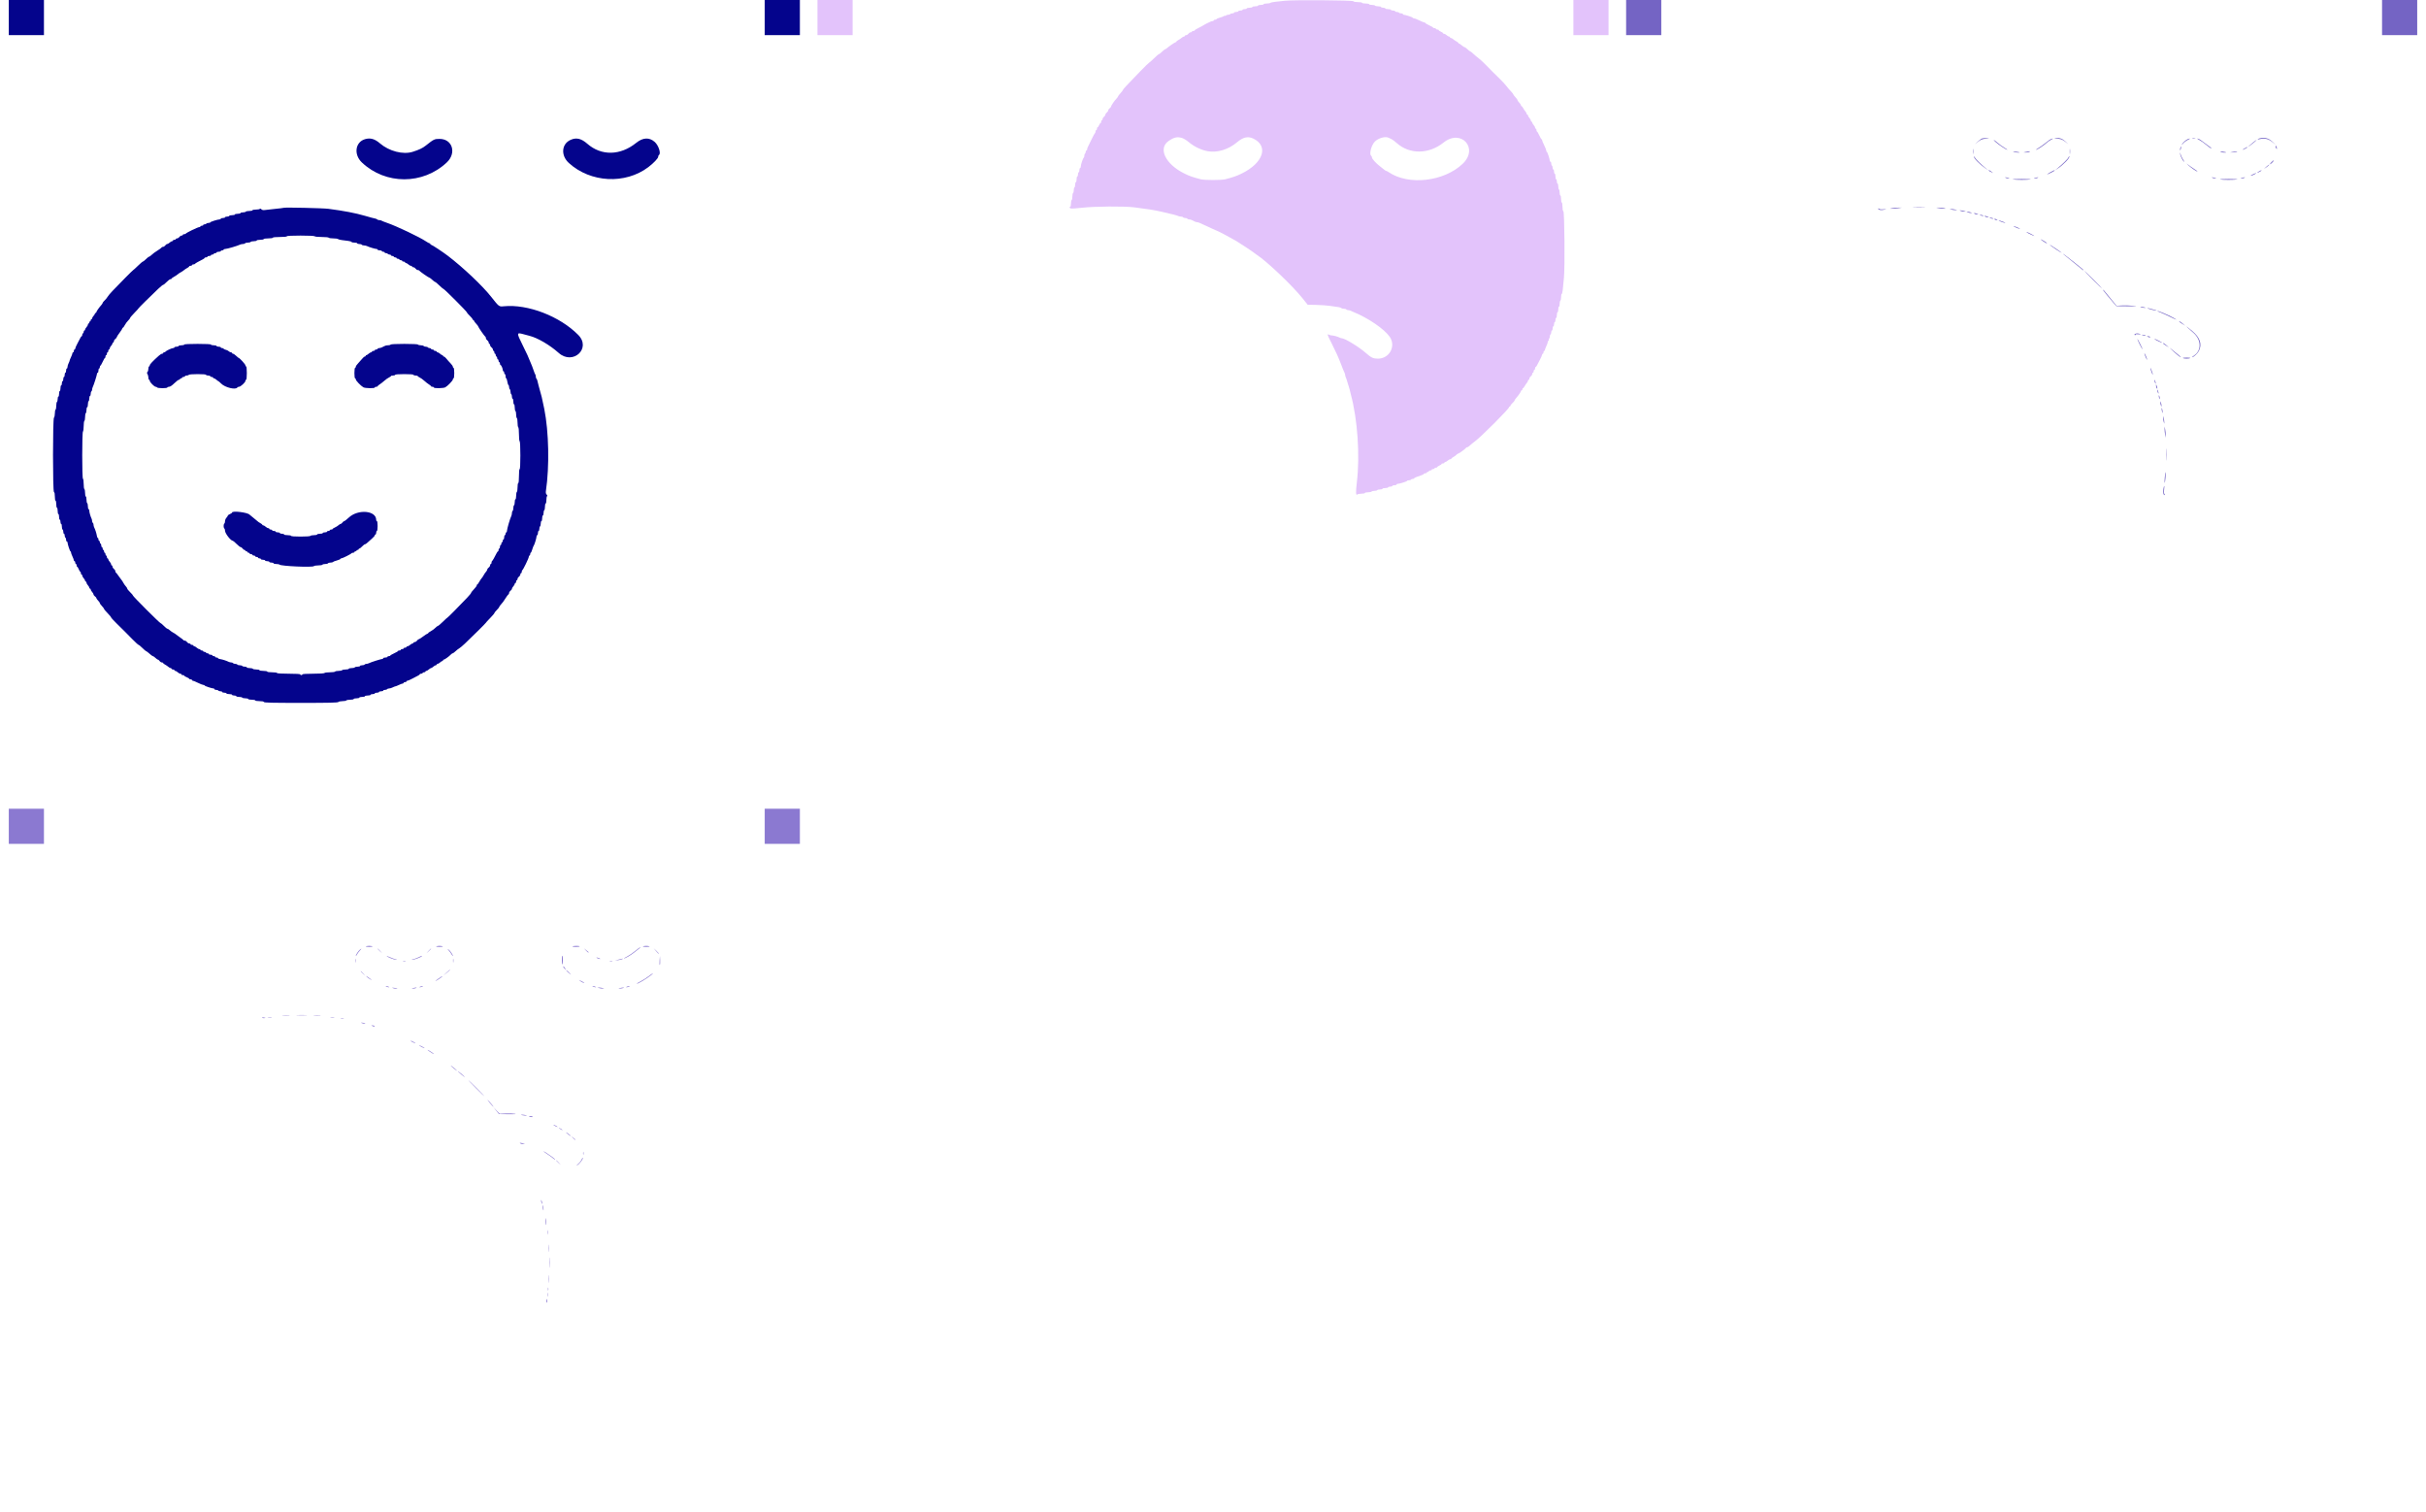 <svg id="splitsvg" version="1.1" xmlns="http://www.w3.org/2000/svg" xmlns:xlink="http://www.w3.org/1999/xlink" width="1380" height="860"><g id="svgg"><path id="path0" d="M177.697 79.140 C 172.053 80.766,171.072 87.893,175.869 92.425 C 189.356 105.172,210.550 105.167,224.131 92.414 C 229.834 87.059,227.375 79.006,220.037 79.002 C 217.131 79.000,216.778 79.171,212.202 82.802 C 210.361 84.262,208.478 85.160,204.772 86.344 C 199.323 88.084,191.300 86.014,186.122 81.533 C 183.198 79.001,180.670 78.283,177.697 79.140 M294.554 79.565 C 289.381 81.914,288.906 88.440,293.597 92.714 C 305.928 103.952,325.673 104.978,338.800 95.063 C 341.739 92.843,344.400 90.038,344.400 89.160 C 344.400 88.768,344.580 88.336,344.800 88.200 C 346.132 87.377,344.645 82.705,342.423 80.733 C 339.330 77.986,335.730 78.171,331.878 81.274 C 322.850 88.548,312.070 88.747,304.113 81.786 C 300.629 78.739,297.814 78.085,294.554 79.565 M131.400 118.198 C 131.180 118.295,129.020 118.566,126.600 118.799 C 124.180 119.032,121.554 119.324,120.765 119.448 C 119.749 119.607,119.143 119.486,118.690 119.033 C 118.298 118.641,117.955 118.549,117.802 118.797 C 117.665 119.019,116.663 119.200,115.576 119.200 C 114.489 119.200,113.600 119.380,113.600 119.600 C 113.600 119.820,112.801 120.000,111.824 120.000 C 110.847 120.000,109.936 120.180,109.800 120.400 C 109.664 120.620,108.933 120.800,108.176 120.800 C 107.419 120.800,106.800 120.980,106.800 121.200 C 106.800 121.420,106.080 121.600,105.200 121.600 C 104.320 121.600,103.600 121.780,103.600 122.000 C 103.600 122.220,102.880 122.400,102.000 122.400 C 101.120 122.400,100.400 122.580,100.400 122.800 C 100.400 123.020,99.860 123.200,99.200 123.200 C 98.540 123.200,98.000 123.380,98.000 123.600 C 98.000 123.820,97.460 124.000,96.800 124.000 C 96.140 124.000,95.600 124.180,95.600 124.400 C 95.600 124.620,95.294 124.800,94.920 124.800 C 93.838 124.800,89.600 126.145,89.600 126.489 C 89.600 126.660,89.161 126.800,88.624 126.800 C 88.087 126.800,87.536 126.980,87.400 127.200 C 87.264 127.420,86.803 127.600,86.376 127.600 C 85.949 127.600,85.600 127.780,85.600 128.000 C 85.600 128.220,85.240 128.400,84.800 128.400 C 84.360 128.400,84.000 128.580,84.000 128.800 C 84.000 129.020,83.685 129.199,83.300 129.197 C 82.525 129.193,75.878 132.414,75.667 132.896 C 75.593 133.063,75.188 133.200,74.767 133.200 C 74.345 133.200,74.000 133.380,74.000 133.600 C 74.000 133.820,73.680 134.000,73.288 134.000 C 72.897 134.000,72.317 134.360,72.000 134.800 C 71.683 135.240,71.103 135.600,70.712 135.600 C 70.320 135.600,70.000 135.780,70.000 136.000 C 70.000 136.220,69.640 136.400,69.200 136.400 C 68.760 136.400,68.400 136.580,68.400 136.800 C 68.400 137.020,68.164 137.200,67.875 137.200 C 67.587 137.200,66.964 137.560,66.492 138.000 C 66.020 138.440,65.396 138.800,65.105 138.800 C 64.814 138.800,64.317 139.160,64.000 139.600 C 63.683 140.040,63.118 140.400,62.745 140.400 C 62.372 140.400,62.007 140.553,61.933 140.740 C 61.819 141.031,60.739 141.805,57.664 143.800 C 57.325 144.020,56.623 144.605,56.105 145.100 C 55.587 145.595,54.998 146.000,54.795 146.000 C 54.592 146.000,53.797 146.630,53.027 147.400 C 52.257 148.170,51.456 148.800,51.248 148.800 C 51.040 148.800,49.773 149.880,48.432 151.200 C 47.092 152.520,45.904 153.600,45.792 153.600 C 45.586 153.600,38.054 161.187,33.924 165.555 C 32.673 166.878,31.428 168.375,31.158 168.881 C 30.888 169.386,30.157 170.277,29.533 170.860 C 28.910 171.444,28.400 172.085,28.400 172.285 C 28.400 172.485,28.085 172.998,27.700 173.425 C 26.377 174.891,24.800 177.147,24.800 177.573 C 24.800 177.808,24.620 178.000,24.400 178.000 C 24.180 178.000,24.000 178.188,24.000 178.417 C 24.000 178.646,23.640 179.220,23.200 179.692 C 22.760 180.164,22.400 180.787,22.400 181.075 C 22.400 181.364,22.220 181.600,22.000 181.600 C 21.780 181.600,21.600 181.870,21.600 182.200 C 21.600 182.530,21.420 182.800,21.200 182.800 C 20.980 182.800,20.800 183.070,20.800 183.400 C 20.800 183.730,20.620 184.000,20.400 184.000 C 20.180 184.000,20.000 184.278,20.000 184.617 C 20.000 184.956,19.640 185.620,19.200 186.092 C 18.760 186.564,18.400 187.187,18.400 187.475 C 18.400 187.764,18.220 188.000,18.000 188.000 C 17.780 188.000,17.600 188.360,17.600 188.800 C 17.600 189.240,17.420 189.600,17.200 189.600 C 16.980 189.600,16.800 189.960,16.800 190.400 C 16.800 190.840,16.665 191.201,16.500 191.203 C 16.335 191.205,16.001 191.610,15.759 192.103 C 15.516 192.596,14.751 194.053,14.059 195.341 C 13.366 196.628,12.800 197.933,12.800 198.241 C 12.800 198.548,12.620 198.800,12.400 198.800 C 12.180 198.800,12.000 199.160,12.000 199.600 C 12.000 200.040,11.820 200.400,11.600 200.400 C 11.380 200.400,11.200 200.636,11.200 200.925 C 11.200 201.214,10.840 202.195,10.400 203.106 C 9.960 204.016,9.600 204.929,9.600 205.135 C 9.600 205.340,9.331 206.024,9.002 206.654 C 8.674 207.284,8.404 208.205,8.402 208.700 C 8.401 209.195,8.220 209.600,8.000 209.600 C 7.780 209.600,7.600 210.140,7.600 210.800 C 7.600 211.460,7.420 212.000,7.200 212.000 C 6.980 212.000,6.800 212.540,6.800 213.200 C 6.800 213.860,6.620 214.400,6.400 214.400 C 6.180 214.400,6.000 214.940,6.000 215.600 C 6.000 216.260,5.820 216.800,5.600 216.800 C 5.380 216.800,5.200 217.340,5.200 218.000 C 5.200 218.660,5.020 219.200,4.800 219.200 C 4.580 219.200,4.400 219.920,4.400 220.800 C 4.400 221.680,4.220 222.400,4.000 222.400 C 3.780 222.400,3.600 223.120,3.600 224.000 C 3.600 224.880,3.420 225.600,3.200 225.600 C 2.980 225.600,2.800 226.219,2.800 226.976 C 2.800 227.733,2.620 228.464,2.400 228.600 C 2.180 228.736,2.000 229.726,2.000 230.800 C 2.000 231.874,1.820 232.864,1.600 233.000 C 1.380 233.136,1.200 234.101,1.200 235.144 C 1.200 236.187,0.975 237.265,0.700 237.540 C -0.029 238.269,-0.029 279.657,0.700 279.900 C 1.025 280.008,1.200 280.896,1.200 282.433 C 1.200 283.744,1.378 284.800,1.600 284.800 C 1.820 284.800,2.000 285.700,2.000 286.800 C 2.000 287.900,2.180 288.800,2.400 288.800 C 2.620 288.800,2.800 289.610,2.800 290.600 C 2.800 291.590,2.980 292.400,3.200 292.400 C 3.420 292.400,3.600 293.120,3.600 294.000 C 3.600 294.880,3.780 295.600,4.000 295.600 C 4.220 295.600,4.400 296.140,4.400 296.800 C 4.400 297.460,4.580 298.000,4.800 298.000 C 5.020 298.000,5.200 298.720,5.200 299.600 C 5.200 300.480,5.380 301.200,5.600 301.200 C 5.820 301.200,6.000 301.740,6.000 302.400 C 6.000 303.060,6.180 303.600,6.400 303.600 C 6.620 303.600,6.800 304.039,6.800 304.576 C 6.800 305.113,6.980 305.664,7.200 305.800 C 7.420 305.936,7.600 306.487,7.600 307.024 C 7.600 307.561,7.780 308.000,8.000 308.000 C 8.220 308.000,8.400 308.216,8.400 308.480 C 8.400 309.412,9.781 313.600,10.089 313.600 C 10.260 313.600,10.400 313.879,10.400 314.219 C 10.400 314.560,10.760 315.584,11.200 316.494 C 11.640 317.405,12.000 318.386,12.000 318.675 C 12.000 318.964,12.180 319.200,12.400 319.200 C 12.620 319.200,12.800 319.560,12.800 320.000 C 12.800 320.440,12.980 320.800,13.200 320.800 C 13.420 320.800,13.600 321.160,13.600 321.600 C 13.600 322.040,13.746 322.400,13.925 322.400 C 14.104 322.400,14.498 323.030,14.800 323.800 C 15.102 324.570,15.496 325.200,15.675 325.200 C 15.854 325.200,16.000 325.560,16.000 326.000 C 16.000 326.440,16.180 326.800,16.400 326.800 C 16.620 326.800,16.800 327.078,16.800 327.417 C 16.800 327.756,17.160 328.420,17.600 328.892 C 18.040 329.364,18.400 329.987,18.400 330.275 C 18.400 330.564,18.580 330.800,18.800 330.800 C 19.020 330.800,19.200 331.078,19.200 331.417 C 19.200 331.756,19.560 332.420,20.000 332.892 C 20.440 333.364,20.800 333.987,20.800 334.275 C 20.800 334.564,20.980 334.800,21.200 334.800 C 21.420 334.800,21.600 335.036,21.600 335.325 C 21.600 335.613,21.960 336.236,22.400 336.708 C 22.840 337.180,23.200 337.804,23.200 338.095 C 23.200 338.386,23.560 338.883,24.000 339.200 C 24.440 339.517,24.800 339.930,24.800 340.117 C 24.800 340.304,25.025 340.708,25.300 341.015 C 26.461 342.309,26.800 342.786,26.800 343.124 C 26.800 343.320,27.340 344.046,28.000 344.737 C 28.660 345.428,29.200 346.156,29.200 346.356 C 29.200 346.556,30.100 347.638,31.200 348.761 C 32.300 349.885,33.200 350.971,33.200 351.175 C 33.200 351.379,34.636 352.953,36.391 354.673 C 40.371 358.573,41.427 359.629,45.327 363.609 C 47.047 365.364,48.627 366.800,48.838 366.800 C 49.049 366.800,50.031 367.610,51.021 368.600 C 52.011 369.590,52.974 370.400,53.160 370.400 C 53.347 370.400,54.187 371.030,55.028 371.800 C 55.869 372.570,56.714 373.200,56.907 373.200 C 57.099 373.200,57.508 373.425,57.815 373.700 C 59.092 374.845,59.584 375.200,59.895 375.200 C 60.076 375.200,60.483 375.560,60.800 376.000 C 61.117 376.440,61.697 376.800,62.088 376.800 C 62.480 376.800,62.800 376.950,62.800 377.132 C 62.800 377.315,63.295 377.720,63.900 378.032 C 64.505 378.345,65.349 378.915,65.775 379.300 C 66.202 379.685,66.787 380.000,67.075 380.000 C 67.364 380.000,67.600 380.180,67.600 380.400 C 67.600 380.620,67.960 380.800,68.400 380.800 C 68.840 380.800,69.200 380.980,69.200 381.200 C 69.200 381.420,69.436 381.600,69.725 381.600 C 70.013 381.600,70.636 381.960,71.108 382.400 C 71.580 382.840,72.244 383.200,72.583 383.200 C 72.922 383.200,73.200 383.380,73.200 383.600 C 73.200 383.820,73.560 384.000,74.000 384.000 C 74.440 384.000,74.800 384.146,74.800 384.325 C 74.800 384.504,75.430 384.898,76.200 385.200 C 76.970 385.502,77.600 385.896,77.600 386.075 C 77.600 386.254,77.960 386.400,78.400 386.400 C 78.840 386.400,79.200 386.580,79.200 386.800 C 79.200 387.020,79.430 387.200,79.710 387.200 C 79.991 387.200,81.296 387.734,82.610 388.387 C 83.925 389.041,85.315 389.581,85.700 389.587 C 86.085 389.594,86.400 389.740,86.400 389.911 C 86.400 390.219,90.588 391.600,91.520 391.600 C 91.784 391.600,92.000 391.780,92.000 392.000 C 92.000 392.220,92.439 392.400,92.976 392.400 C 93.513 392.400,94.064 392.580,94.200 392.800 C 94.336 393.020,94.887 393.200,95.424 393.200 C 95.961 393.200,96.400 393.380,96.400 393.600 C 96.400 393.820,96.940 394.000,97.600 394.000 C 98.260 394.000,98.800 394.180,98.800 394.400 C 98.800 394.620,99.520 394.800,100.400 394.800 C 101.280 394.800,102.000 394.980,102.000 395.200 C 102.000 395.420,102.540 395.600,103.200 395.600 C 103.860 395.600,104.400 395.780,104.400 396.000 C 104.400 396.220,105.109 396.400,105.976 396.400 C 106.843 396.400,107.664 396.580,107.800 396.800 C 107.936 397.020,108.757 397.200,109.624 397.200 C 110.491 397.200,111.200 397.380,111.200 397.600 C 111.200 397.820,112.100 398.000,113.200 398.000 C 114.300 398.000,115.200 398.180,115.200 398.400 C 115.200 398.622,116.256 398.800,117.567 398.800 C 119.104 398.800,119.992 398.975,120.100 399.300 C 120.230 399.691,124.792 399.800,141.113 399.800 C 157.257 399.800,162.073 399.687,162.460 399.300 C 162.735 399.025,163.813 398.800,164.856 398.800 C 165.899 398.800,166.864 398.620,167.000 398.400 C 167.136 398.180,168.137 398.000,169.224 398.000 C 170.311 398.000,171.200 397.820,171.200 397.600 C 171.200 397.380,171.920 397.200,172.800 397.200 C 173.680 397.200,174.400 397.020,174.400 396.800 C 174.400 396.580,175.120 396.400,176.000 396.400 C 176.880 396.400,177.600 396.220,177.600 396.000 C 177.600 395.780,178.320 395.600,179.200 395.600 C 180.080 395.600,180.800 395.420,180.800 395.200 C 180.800 394.980,181.340 394.800,182.000 394.800 C 182.660 394.800,183.200 394.620,183.200 394.400 C 183.200 394.180,183.740 394.000,184.400 394.000 C 185.060 394.000,185.600 393.820,185.600 393.600 C 185.600 393.380,186.140 393.200,186.800 393.200 C 187.460 393.200,188.000 393.020,188.000 392.800 C 188.000 392.580,188.439 392.400,188.976 392.400 C 189.513 392.400,190.064 392.220,190.200 392.000 C 190.336 391.780,190.842 391.599,191.324 391.598 C 191.806 391.596,192.716 391.326,193.346 390.998 C 193.976 390.669,194.660 390.400,194.865 390.400 C 195.071 390.400,195.984 390.040,196.894 389.600 C 197.805 389.160,198.786 388.800,199.075 388.800 C 199.364 388.800,199.600 388.620,199.600 388.400 C 199.600 388.180,199.960 388.000,200.400 388.000 C 200.840 388.000,201.200 387.820,201.200 387.600 C 201.200 387.380,201.452 387.200,201.759 387.200 C 202.067 387.200,203.372 386.634,204.659 385.941 C 205.947 385.249,207.404 384.484,207.897 384.241 C 208.390 383.999,208.795 383.665,208.797 383.500 C 208.799 383.335,209.160 383.200,209.600 383.200 C 210.040 383.200,210.400 383.020,210.400 382.800 C 210.400 382.580,210.760 382.400,211.200 382.400 C 211.640 382.400,212.000 382.220,212.000 382.000 C 212.000 381.780,212.236 381.600,212.525 381.600 C 212.813 381.600,213.436 381.240,213.908 380.800 C 214.380 380.360,214.962 380.000,215.200 380.000 C 215.438 380.000,216.020 379.640,216.492 379.200 C 216.964 378.760,217.587 378.400,217.875 378.400 C 218.164 378.400,218.400 378.220,218.400 378.000 C 218.400 377.780,218.636 377.600,218.925 377.600 C 219.213 377.600,219.836 377.240,220.308 376.800 C 220.780 376.360,221.354 376.000,221.583 376.000 C 221.812 376.000,222.000 375.820,222.000 375.600 C 222.000 375.380,222.192 375.200,222.427 375.200 C 222.917 375.200,225.489 373.348,226.447 372.304 C 226.803 371.917,227.271 371.600,227.488 371.600 C 227.704 371.600,228.429 371.076,229.099 370.436 C 229.769 369.796,230.704 369.065,231.177 368.812 C 231.651 368.559,233.122 367.327,234.445 366.076 C 238.813 361.946,246.400 354.414,246.400 354.208 C 246.400 354.096,247.480 352.908,248.800 351.568 C 250.120 350.227,251.200 348.960,251.200 348.752 C 251.200 348.544,251.830 347.743,252.600 346.973 C 253.370 346.203,254.000 345.408,254.000 345.205 C 254.000 345.002,254.405 344.413,254.900 343.895 C 255.395 343.377,255.980 342.675,256.200 342.336 C 258.195 339.261,258.969 338.181,259.260 338.067 C 259.447 337.993,259.600 337.628,259.600 337.255 C 259.600 336.882,259.960 336.317,260.400 336.000 C 260.840 335.683,261.200 335.186,261.200 334.895 C 261.200 334.604,261.560 333.980,262.000 333.508 C 262.440 333.036,262.800 332.413,262.800 332.125 C 262.800 331.836,262.980 331.600,263.200 331.600 C 263.420 331.600,263.600 331.240,263.600 330.800 C 263.600 330.360,263.780 330.000,264.000 330.000 C 264.220 330.000,264.400 329.680,264.400 329.288 C 264.400 328.897,264.760 328.317,265.200 328.000 C 265.640 327.683,266.000 327.103,266.000 326.712 C 266.000 326.320,266.180 326.000,266.400 326.000 C 266.620 326.000,266.800 325.655,266.800 325.233 C 266.800 324.812,266.937 324.407,267.104 324.333 C 267.586 324.122,270.807 317.475,270.803 316.700 C 270.801 316.315,270.980 316.000,271.200 316.000 C 271.420 316.000,271.600 315.640,271.600 315.200 C 271.600 314.760,271.741 314.400,271.913 314.400 C 272.085 314.400,272.474 313.545,272.778 312.500 C 273.082 311.455,273.445 310.510,273.585 310.400 C 273.949 310.114,275.200 306.051,275.200 305.154 C 275.200 304.739,275.380 304.400,275.600 304.400 C 275.820 304.400,276.000 303.860,276.000 303.200 C 276.000 302.540,276.180 302.000,276.400 302.000 C 276.620 302.000,276.800 301.471,276.800 300.824 C 276.800 300.177,276.980 299.536,277.200 299.400 C 277.420 299.264,277.600 298.533,277.600 297.776 C 277.600 297.019,277.780 296.400,278.000 296.400 C 278.220 296.400,278.400 295.680,278.400 294.800 C 278.400 293.920,278.580 293.200,278.800 293.200 C 279.020 293.200,279.200 292.581,279.200 291.824 C 279.200 291.067,279.380 290.336,279.600 290.200 C 279.820 290.064,280.000 289.153,280.000 288.176 C 280.000 287.199,280.180 286.400,280.400 286.400 C 280.620 286.400,280.800 285.511,280.800 284.424 C 280.800 283.337,280.981 282.335,281.203 282.198 C 281.451 282.045,281.359 281.702,280.967 281.310 C 280.519 280.862,280.391 280.240,280.540 279.235 C 282.603 265.315,282.208 245.529,279.608 232.600 C 278.379 226.484,278.044 225.112,276.367 219.300 C 276.129 218.475,275.838 217.303,275.721 216.695 C 275.604 216.087,275.349 215.492,275.154 215.371 C 274.959 215.251,274.800 214.749,274.800 214.256 C 274.800 213.763,274.657 213.189,274.482 212.980 C 274.307 212.771,273.935 211.880,273.655 211.000 C 273.376 210.120,272.955 208.950,272.720 208.400 C 272.485 207.850,272.151 207.040,271.978 206.600 C 270.598 203.102,269.852 201.462,267.188 196.088 C 263.749 189.150,263.770 189.002,268.005 190.162 C 269.212 190.493,270.650 190.877,271.200 191.015 C 275.831 192.181,282.719 196.214,287.800 200.736 C 295.889 207.934,306.506 198.187,298.934 190.514 C 288.426 179.868,270.234 172.860,256.599 174.206 C 253.845 174.477,253.900 174.518,249.385 168.800 C 244.396 162.482,233.466 152.147,224.676 145.437 C 221.856 143.285,215.660 139.200,215.215 139.200 C 214.987 139.200,214.800 139.020,214.800 138.800 C 214.800 138.580,214.607 138.400,214.372 138.400 C 214.137 138.400,213.192 137.890,212.272 137.267 C 208.767 134.892,195.794 128.715,190.295 126.803 C 188.587 126.209,187.072 125.606,186.928 125.462 C 186.784 125.318,186.257 125.200,185.757 125.200 C 185.257 125.200,184.749 125.041,184.629 124.846 C 184.508 124.651,183.913 124.396,183.305 124.279 C 182.282 124.082,181.298 123.818,177.600 122.751 C 172.044 121.147,165.753 119.943,156.800 118.768 C 153.723 118.364,132.119 117.879,131.400 118.198 M149.000 134.400 C 149.136 134.621,150.930 134.800,153.000 134.800 C 155.070 134.800,156.864 134.979,157.000 135.200 C 157.136 135.420,158.281 135.600,159.544 135.600 C 160.807 135.600,162.011 135.763,162.220 135.961 C 162.429 136.160,163.410 136.426,164.400 136.553 C 165.390 136.680,167.055 136.896,168.100 137.032 C 169.145 137.169,170.000 137.442,170.000 137.640 C 170.000 137.838,170.720 138.000,171.600 138.000 C 172.480 138.000,173.200 138.180,173.200 138.400 C 173.200 138.620,173.729 138.800,174.376 138.800 C 175.023 138.800,175.664 138.980,175.800 139.200 C 175.936 139.420,176.489 139.600,177.029 139.600 C 177.569 139.600,178.323 139.758,178.705 139.952 C 179.857 140.535,183.352 141.604,184.100 141.602 C 184.485 141.601,184.800 141.780,184.800 142.000 C 184.800 142.220,185.340 142.400,186.000 142.400 C 186.660 142.400,187.200 142.580,187.200 142.800 C 187.200 143.020,187.560 143.200,188.000 143.200 C 188.440 143.200,188.800 143.380,188.800 143.600 C 188.800 143.820,189.149 144.000,189.576 144.000 C 190.003 144.000,190.464 144.180,190.600 144.400 C 190.736 144.620,191.197 144.800,191.624 144.800 C 192.051 144.800,192.400 144.980,192.400 145.200 C 192.400 145.420,192.760 145.600,193.200 145.600 C 193.640 145.600,194.000 145.780,194.000 146.000 C 194.000 146.220,194.360 146.400,194.800 146.400 C 195.240 146.400,195.600 146.580,195.600 146.800 C 195.600 147.020,195.960 147.200,196.400 147.200 C 196.840 147.200,197.200 147.380,197.200 147.600 C 197.200 147.820,197.560 148.000,198.000 148.000 C 198.440 148.000,198.800 148.180,198.800 148.400 C 198.800 148.620,199.160 148.800,199.600 148.800 C 200.040 148.800,200.400 148.980,200.400 149.200 C 200.400 149.420,200.636 149.600,200.925 149.600 C 201.213 149.600,201.836 149.960,202.308 150.400 C 202.780 150.840,203.444 151.200,203.783 151.200 C 204.122 151.200,204.400 151.380,204.400 151.600 C 204.400 151.820,204.720 152.000,205.112 152.000 C 205.503 152.000,206.083 152.360,206.400 152.800 C 206.717 153.240,207.282 153.600,207.655 153.600 C 208.028 153.600,208.393 153.741,208.467 153.912 C 208.642 154.322,213.944 158.000,214.360 158.000 C 214.537 158.000,215.246 158.540,215.937 159.200 C 216.628 159.860,217.356 160.400,217.556 160.400 C 217.756 160.400,218.838 161.300,219.961 162.400 C 221.085 163.500,222.155 164.400,222.340 164.400 C 222.801 164.400,235.600 177.231,235.600 177.693 C 235.600 177.896,236.320 178.754,237.200 179.600 C 238.080 180.446,238.800 181.331,238.800 181.569 C 238.800 181.806,238.980 182.000,239.200 182.000 C 239.420 182.000,239.600 182.182,239.600 182.404 C 239.600 182.626,240.140 183.372,240.800 184.063 C 241.460 184.754,242.000 185.463,242.000 185.640 C 242.000 186.056,245.678 191.358,246.088 191.533 C 246.259 191.607,246.400 191.972,246.400 192.345 C 246.400 192.718,246.760 193.283,247.200 193.600 C 247.640 193.917,248.000 194.497,248.000 194.888 C 248.000 195.280,248.180 195.600,248.400 195.600 C 248.620 195.600,248.800 195.920,248.800 196.312 C 248.800 196.703,249.160 197.283,249.600 197.600 C 250.040 197.917,250.400 198.497,250.400 198.888 C 250.400 199.280,250.580 199.600,250.800 199.600 C 251.020 199.600,251.200 199.960,251.200 200.400 C 251.200 200.840,251.380 201.200,251.600 201.200 C 251.820 201.200,252.000 201.560,252.000 202.000 C 252.000 202.440,252.180 202.800,252.400 202.800 C 252.620 202.800,252.800 203.160,252.800 203.600 C 252.800 204.040,252.980 204.400,253.200 204.400 C 253.420 204.400,253.600 204.760,253.600 205.200 C 253.600 205.640,253.780 206.000,254.000 206.000 C 254.220 206.000,254.400 206.360,254.400 206.800 C 254.400 207.240,254.535 207.601,254.700 207.603 C 255.106 207.607,256.000 209.586,256.000 210.480 C 256.000 210.876,256.180 211.200,256.400 211.200 C 256.620 211.200,256.800 211.560,256.800 212.000 C 256.800 212.440,256.980 212.800,257.200 212.800 C 257.420 212.800,257.600 213.340,257.600 214.000 C 257.600 214.660,257.760 215.200,257.955 215.200 C 258.150 215.200,258.430 216.006,258.578 216.991 C 258.725 217.976,259.016 218.886,259.223 219.014 C 259.430 219.142,259.600 219.676,259.600 220.200 C 259.600 220.724,259.780 221.264,260.000 221.400 C 260.220 221.536,260.400 222.166,260.400 222.800 C 260.400 223.434,260.580 224.064,260.800 224.200 C 261.020 224.336,261.200 224.977,261.200 225.624 C 261.200 226.271,261.380 226.800,261.600 226.800 C 261.820 226.800,262.000 227.520,262.000 228.400 C 262.000 229.280,262.180 230.000,262.400 230.000 C 262.620 230.000,262.800 230.799,262.800 231.776 C 262.800 232.753,262.980 233.664,263.200 233.800 C 263.420 233.936,263.600 234.836,263.600 235.800 C 263.600 236.764,263.780 237.664,264.000 237.800 C 264.220 237.936,264.400 239.106,264.400 240.400 C 264.400 241.694,264.580 242.864,264.800 243.000 C 265.021 243.136,265.200 244.930,265.200 247.000 C 265.200 249.070,265.379 250.864,265.600 251.000 C 265.844 251.151,266.000 254.271,266.000 259.024 C 266.000 263.941,265.853 266.800,265.600 266.800 C 265.360 266.800,265.200 268.400,265.200 270.800 C 265.200 273.200,265.040 274.800,264.800 274.800 C 264.578 274.800,264.400 275.859,264.400 277.176 C 264.400 278.483,264.220 279.664,264.000 279.800 C 263.780 279.936,263.600 280.937,263.600 282.024 C 263.600 283.111,263.420 284.000,263.200 284.000 C 262.980 284.000,262.800 284.709,262.800 285.576 C 262.800 286.443,262.620 287.264,262.400 287.400 C 262.180 287.536,262.000 288.256,262.000 289.000 C 262.000 289.744,261.820 290.464,261.600 290.600 C 261.380 290.736,261.200 291.289,261.200 291.829 C 261.200 292.369,261.037 293.123,260.839 293.505 C 260.177 294.777,258.400 300.841,258.400 301.828 C 258.400 302.362,258.220 302.800,258.000 302.800 C 257.780 302.800,257.600 303.160,257.600 303.600 C 257.600 304.040,257.420 304.400,257.200 304.400 C 256.980 304.400,256.800 304.940,256.800 305.600 C 256.800 306.260,256.620 306.800,256.400 306.800 C 256.180 306.800,256.000 307.160,256.000 307.600 C 256.000 308.040,255.820 308.400,255.600 308.400 C 255.380 308.400,255.200 308.760,255.200 309.200 C 255.200 309.640,255.020 310.000,254.800 310.000 C 254.580 310.000,254.400 310.450,254.400 311.000 C 254.400 311.550,254.220 312.000,254.000 312.000 C 253.780 312.000,253.600 312.360,253.600 312.800 C 253.600 313.240,253.465 313.601,253.300 313.603 C 253.135 313.605,252.802 314.010,252.560 314.503 C 251.378 316.911,250.170 319.013,249.900 319.133 C 249.735 319.207,249.600 319.612,249.600 320.033 C 249.600 320.455,249.420 320.800,249.200 320.800 C 248.980 320.800,248.800 321.120,248.800 321.512 C 248.800 321.903,248.440 322.483,248.000 322.800 C 247.560 323.117,247.200 323.614,247.200 323.905 C 247.200 324.196,246.869 324.789,246.464 325.223 C 246.059 325.658,245.474 326.505,245.164 327.107 C 244.854 327.708,244.309 328.523,243.953 328.919 C 243.597 329.314,242.971 330.259,242.562 331.019 C 242.153 331.778,241.679 332.400,241.509 332.400 C 241.339 332.400,241.200 332.648,241.200 332.952 C 241.200 333.255,240.480 334.245,239.600 335.152 C 238.720 336.059,238.000 336.978,238.000 337.195 C 238.000 337.412,236.965 338.678,235.700 340.008 C 230.892 345.066,224.817 351.200,224.615 351.200 C 224.500 351.200,223.308 352.280,221.968 353.600 C 220.627 354.920,219.348 356.000,219.126 356.000 C 218.903 356.000,218.244 356.496,217.660 357.103 C 217.077 357.709,215.925 358.560,215.100 358.994 C 214.275 359.427,213.600 359.921,213.600 360.091 C 213.600 360.261,213.424 360.400,213.208 360.400 C 212.993 360.400,211.868 361.119,210.708 361.998 C 209.549 362.877,208.415 363.597,208.188 363.598 C 207.962 363.599,207.517 363.960,207.200 364.400 C 206.883 364.840,206.303 365.200,205.912 365.200 C 205.520 365.200,205.200 365.380,205.200 365.600 C 205.200 365.820,204.964 366.000,204.675 366.000 C 204.387 366.000,203.764 366.360,203.292 366.800 C 202.820 367.240,202.156 367.600,201.817 367.600 C 201.478 367.600,201.200 367.780,201.200 368.000 C 201.200 368.220,200.840 368.400,200.400 368.400 C 199.960 368.400,199.600 368.580,199.600 368.800 C 199.600 369.020,199.240 369.200,198.800 369.200 C 198.360 369.200,198.000 369.380,198.000 369.600 C 198.000 369.820,197.640 370.000,197.200 370.000 C 196.760 370.000,196.399 370.135,196.399 370.300 C 196.398 370.465,195.408 371.050,194.200 371.600 C 192.992 372.150,192.002 372.735,192.001 372.900 C 192.001 373.065,191.640 373.200,191.200 373.200 C 190.760 373.200,190.400 373.380,190.400 373.600 C 190.400 373.820,189.860 374.000,189.200 374.000 C 188.540 374.000,188.000 374.180,188.000 374.400 C 188.000 374.620,187.770 374.800,187.489 374.800 C 186.806 374.800,180.784 376.712,179.905 377.208 C 179.523 377.424,178.859 377.600,178.429 377.600 C 177.999 377.600,177.536 377.780,177.400 378.000 C 177.264 378.220,176.623 378.400,175.976 378.400 C 175.329 378.400,174.800 378.580,174.800 378.800 C 174.800 379.020,174.181 379.200,173.424 379.200 C 172.667 379.200,171.936 379.380,171.800 379.600 C 171.664 379.820,170.843 380.000,169.976 380.000 C 169.109 380.000,168.400 380.180,168.400 380.400 C 168.400 380.620,167.601 380.800,166.624 380.800 C 165.647 380.800,164.736 380.980,164.600 381.200 C 164.464 381.420,163.564 381.600,162.600 381.600 C 161.636 381.600,160.736 381.780,160.600 382.000 C 160.464 382.220,159.114 382.400,157.600 382.400 C 156.086 382.400,154.736 382.580,154.600 382.800 C 154.452 383.039,151.863 383.200,148.176 383.200 C 144.325 383.200,142.000 383.351,142.000 383.600 C 142.000 383.820,141.730 384.000,141.400 384.000 C 141.070 384.000,140.800 383.820,140.800 383.600 C 140.800 383.349,138.333 383.200,134.200 383.200 C 130.067 383.200,127.600 383.051,127.600 382.800 C 127.600 382.571,126.400 382.400,124.800 382.400 C 123.200 382.400,122.000 382.229,122.000 382.000 C 122.000 381.780,121.010 381.600,119.800 381.600 C 118.590 381.600,117.600 381.420,117.600 381.200 C 117.600 380.980,116.801 380.800,115.824 380.800 C 114.847 380.800,113.936 380.620,113.800 380.400 C 113.664 380.180,112.843 380.000,111.976 380.000 C 111.109 380.000,110.400 379.820,110.400 379.600 C 110.400 379.380,109.871 379.200,109.224 379.200 C 108.577 379.200,107.936 379.020,107.800 378.800 C 107.664 378.580,107.034 378.400,106.400 378.400 C 105.766 378.400,105.136 378.220,105.000 378.000 C 104.864 377.780,104.324 377.600,103.800 377.600 C 103.276 377.600,102.736 377.420,102.600 377.200 C 102.464 376.980,102.001 376.800,101.571 376.800 C 101.141 376.800,100.477 376.644,100.095 376.454 C 98.803 375.810,96.607 375.101,95.300 374.906 C 94.585 374.800,94.000 374.552,94.000 374.356 C 94.000 374.160,93.640 374.000,93.200 374.000 C 92.760 374.000,92.400 373.820,92.400 373.600 C 92.400 373.380,92.040 373.200,91.600 373.200 C 91.160 373.200,90.800 373.020,90.800 372.800 C 90.800 372.580,90.350 372.400,89.800 372.400 C 89.250 372.400,88.800 372.220,88.800 372.000 C 88.800 371.780,88.440 371.600,88.000 371.600 C 87.560 371.600,87.200 371.420,87.200 371.200 C 87.200 370.980,86.840 370.800,86.400 370.800 C 85.960 370.800,85.600 370.620,85.600 370.400 C 85.600 370.180,85.240 370.000,84.800 370.000 C 84.360 370.000,84.000 369.820,84.000 369.600 C 84.000 369.380,83.722 369.200,83.383 369.200 C 83.044 369.200,82.380 368.840,81.908 368.400 C 81.436 367.960,80.813 367.600,80.525 367.600 C 80.236 367.600,80.000 367.420,80.000 367.200 C 80.000 366.980,79.640 366.800,79.200 366.800 C 78.760 366.800,78.400 366.620,78.400 366.400 C 78.400 366.180,78.080 366.000,77.688 366.000 C 77.297 366.000,76.717 365.640,76.400 365.200 C 76.083 364.760,75.518 364.400,75.145 364.400 C 74.772 364.400,74.407 364.255,74.333 364.077 C 74.260 363.899,73.300 363.146,72.200 362.403 C 71.100 361.660,70.110 360.931,70.000 360.782 C 69.890 360.633,69.260 360.232,68.600 359.890 C 67.940 359.548,67.003 358.893,66.517 358.434 C 66.031 357.975,65.432 357.600,65.185 357.600 C 64.939 357.600,64.046 356.880,63.200 356.000 C 62.354 355.120,61.499 354.400,61.299 354.400 C 60.824 354.400,45.600 339.176,45.600 338.701 C 45.600 338.501,44.880 337.646,44.000 336.800 C 43.120 335.954,42.400 335.061,42.400 334.815 C 42.400 334.568,42.025 333.969,41.566 333.483 C 41.107 332.997,40.452 332.060,40.110 331.400 C 39.768 330.740,39.367 330.110,39.218 330.000 C 39.069 329.890,38.340 328.900,37.597 327.800 C 36.854 326.700,36.101 325.740,35.923 325.667 C 35.745 325.593,35.600 325.228,35.600 324.855 C 35.600 324.482,35.240 323.917,34.800 323.600 C 34.360 323.283,34.000 322.703,34.000 322.312 C 34.000 321.920,33.820 321.600,33.600 321.600 C 33.380 321.600,33.200 321.322,33.200 320.983 C 33.200 320.644,32.840 319.980,32.400 319.508 C 31.960 319.036,31.600 318.413,31.600 318.125 C 31.600 317.836,31.420 317.600,31.200 317.600 C 30.980 317.600,30.800 317.240,30.800 316.800 C 30.800 316.360,30.620 316.000,30.400 316.000 C 30.180 316.000,30.000 315.640,30.000 315.200 C 30.000 314.760,29.820 314.400,29.600 314.400 C 29.380 314.400,29.200 314.040,29.200 313.600 C 29.200 313.160,29.020 312.800,28.800 312.800 C 28.580 312.800,28.400 312.440,28.400 312.000 C 28.400 311.560,28.220 311.200,28.000 311.200 C 27.780 311.200,27.600 310.750,27.600 310.200 C 27.600 309.650,27.420 309.200,27.200 309.200 C 26.980 309.200,26.800 308.840,26.800 308.400 C 26.800 307.960,26.620 307.600,26.400 307.600 C 26.180 307.600,26.000 307.240,26.000 306.800 C 26.000 306.360,25.840 306.000,25.644 306.000 C 25.448 306.000,25.200 305.415,25.094 304.700 C 24.899 303.393,24.190 301.197,23.546 299.905 C 23.356 299.523,23.200 298.859,23.200 298.429 C 23.200 297.999,23.020 297.536,22.800 297.400 C 22.580 297.264,22.400 296.801,22.400 296.371 C 22.400 295.941,22.242 295.277,22.049 294.895 C 21.460 293.728,20.800 291.392,20.800 290.472 C 20.800 289.992,20.620 289.600,20.400 289.600 C 20.180 289.600,20.000 288.891,20.000 288.024 C 20.000 287.157,19.820 286.336,19.600 286.200 C 19.380 286.064,19.200 285.153,19.200 284.176 C 19.200 283.199,19.020 282.400,18.800 282.400 C 18.580 282.400,18.400 281.511,18.400 280.424 C 18.400 279.337,18.220 278.336,18.000 278.200 C 17.780 278.064,17.600 276.718,17.600 275.210 C 17.600 273.701,17.417 272.406,17.194 272.331 C 16.638 272.146,16.638 246.002,17.194 245.446 C 17.417 245.223,17.600 243.827,17.600 242.344 C 17.600 240.861,17.780 239.536,18.000 239.400 C 18.220 239.264,18.400 238.274,18.400 237.200 C 18.400 236.126,18.580 235.136,18.800 235.000 C 19.020 234.864,19.200 234.043,19.200 233.176 C 19.200 232.309,19.380 231.600,19.600 231.600 C 19.820 231.600,20.000 230.891,20.000 230.024 C 20.000 229.157,20.180 228.336,20.400 228.200 C 20.620 228.064,20.800 227.333,20.800 226.576 C 20.800 225.819,20.980 225.200,21.200 225.200 C 21.420 225.200,21.600 224.671,21.600 224.024 C 21.600 223.377,21.780 222.736,22.000 222.600 C 22.220 222.464,22.400 222.001,22.400 221.571 C 22.400 221.141,22.576 220.477,22.792 220.095 C 23.288 219.216,25.200 213.194,25.200 212.511 C 25.200 212.230,25.380 212.000,25.600 212.000 C 25.820 212.000,26.000 211.460,26.000 210.800 C 26.000 210.140,26.180 209.600,26.400 209.600 C 26.620 209.600,26.800 209.240,26.800 208.800 C 26.800 208.360,26.935 207.999,27.100 207.999 C 27.265 207.998,27.850 207.008,28.400 205.800 C 28.950 204.592,29.535 203.602,29.700 203.601 C 29.865 203.601,30.000 203.240,30.000 202.800 C 30.000 202.360,30.180 202.000,30.400 202.000 C 30.620 202.000,30.800 201.640,30.800 201.200 C 30.800 200.760,30.980 200.400,31.200 200.400 C 31.420 200.400,31.600 200.040,31.600 199.600 C 31.600 199.160,31.780 198.800,32.000 198.800 C 32.220 198.800,32.400 198.522,32.400 198.183 C 32.400 197.844,32.760 197.180,33.200 196.708 C 33.640 196.236,34.000 195.613,34.000 195.325 C 34.000 195.036,34.180 194.800,34.400 194.800 C 34.620 194.800,34.800 194.480,34.800 194.088 C 34.800 193.697,35.160 193.117,35.600 192.800 C 36.040 192.483,36.401 192.038,36.402 191.812 C 36.403 191.585,37.123 190.451,38.002 189.292 C 38.881 188.132,39.600 187.007,39.600 186.792 C 39.600 186.576,39.739 186.400,39.909 186.400 C 40.079 186.400,40.573 185.725,41.006 184.900 C 41.440 184.075,42.291 182.923,42.897 182.340 C 43.504 181.756,44.000 181.097,44.000 180.874 C 44.000 180.652,45.080 179.373,46.400 178.032 C 47.720 176.692,48.800 175.500,48.800 175.385 C 48.800 175.183,54.934 169.108,59.992 164.300 C 61.322 163.035,62.603 162.000,62.837 162.000 C 63.071 162.000,63.954 161.280,64.800 160.400 C 65.646 159.520,66.621 158.800,66.969 158.800 C 67.316 158.800,67.600 158.661,67.600 158.491 C 67.600 158.321,68.222 157.847,68.981 157.438 C 69.741 157.029,70.686 156.403,71.081 156.047 C 71.477 155.691,72.292 155.146,72.893 154.836 C 73.495 154.526,74.305 153.986,74.693 153.636 C 75.082 153.286,75.895 152.745,76.500 152.432 C 77.105 152.120,77.600 151.715,77.600 151.532 C 77.600 151.350,77.960 151.200,78.400 151.200 C 78.840 151.200,79.200 151.020,79.200 150.800 C 79.200 150.580,79.545 150.400,79.967 150.400 C 80.388 150.400,80.793 150.265,80.867 150.100 C 80.987 149.830,83.089 148.622,85.497 147.440 C 85.990 147.198,86.395 146.865,86.397 146.700 C 86.399 146.535,86.760 146.400,87.200 146.400 C 87.640 146.400,88.000 146.220,88.000 146.000 C 88.000 145.780,88.450 145.600,89.000 145.600 C 89.550 145.600,90.000 145.420,90.000 145.200 C 90.000 144.980,90.360 144.800,90.800 144.800 C 91.240 144.800,91.600 144.620,91.600 144.400 C 91.600 144.180,91.960 144.000,92.400 144.000 C 92.840 144.000,93.200 143.820,93.200 143.600 C 93.200 143.380,93.740 143.200,94.400 143.200 C 95.060 143.200,95.600 143.020,95.600 142.800 C 95.600 142.580,95.960 142.400,96.400 142.400 C 96.840 142.400,97.200 142.220,97.200 142.000 C 97.200 141.780,97.638 141.600,98.172 141.600 C 99.159 141.600,105.223 139.823,106.495 139.161 C 106.877 138.963,107.631 138.800,108.171 138.800 C 108.711 138.800,109.264 138.620,109.400 138.400 C 109.536 138.180,110.256 138.000,111.000 138.000 C 111.744 138.000,112.464 137.820,112.600 137.600 C 112.736 137.380,113.557 137.200,114.424 137.200 C 115.291 137.200,116.000 137.020,116.000 136.800 C 116.000 136.580,116.900 136.400,118.000 136.400 C 119.100 136.400,120.000 136.220,120.000 136.000 C 120.000 135.774,121.133 135.600,122.600 135.600 C 124.067 135.600,125.200 135.426,125.200 135.200 C 125.200 134.960,126.800 134.800,129.200 134.800 C 131.600 134.800,133.200 134.640,133.200 134.400 C 133.200 134.147,136.059 134.000,140.976 134.000 C 145.729 134.000,148.849 134.156,149.000 134.400 M74.800 196.000 C 74.800 196.220,74.080 196.400,73.200 196.400 C 72.320 196.400,71.600 196.580,71.600 196.800 C 71.600 197.020,71.060 197.200,70.400 197.200 C 69.740 197.200,69.200 197.380,69.200 197.600 C 69.200 197.820,68.857 198.000,68.438 198.000 C 67.622 198.000,64.288 199.601,64.067 200.100 C 63.993 200.265,63.678 200.400,63.367 200.400 C 63.055 200.400,62.800 200.580,62.800 200.800 C 62.800 201.020,62.533 201.200,62.207 201.200 C 61.881 201.200,61.058 201.695,60.380 202.300 C 56.965 205.343,55.200 207.209,55.200 207.774 C 55.200 208.118,55.020 208.400,54.800 208.400 C 54.580 208.400,54.400 208.994,54.400 209.720 C 54.400 210.446,54.180 211.260,53.910 211.530 C 53.523 211.917,53.523 212.185,53.910 212.805 C 54.180 213.236,54.400 214.132,54.400 214.795 C 54.400 215.458,54.580 216.000,54.800 216.000 C 55.020 216.000,55.200 216.276,55.200 216.613 C 55.200 217.397,57.785 220.000,58.563 220.000 C 58.887 220.000,59.264 220.180,59.400 220.400 C 59.536 220.620,60.897 220.800,62.424 220.800 C 64.008 220.800,65.200 220.628,65.200 220.400 C 65.200 220.180,65.632 220.000,66.159 220.000 C 66.772 220.000,67.858 219.276,69.161 218.000 C 70.285 216.900,71.473 216.000,71.802 216.000 C 72.131 216.000,72.400 215.820,72.400 215.600 C 72.400 215.380,72.670 215.200,73.000 215.200 C 73.330 215.200,73.600 215.020,73.600 214.800 C 73.600 214.580,73.960 214.400,74.400 214.400 C 74.840 214.400,75.200 214.220,75.200 214.000 C 75.200 213.780,75.639 213.600,76.176 213.600 C 76.713 213.600,77.264 213.420,77.400 213.200 C 77.542 212.969,79.671 212.800,82.424 212.800 C 85.341 212.800,87.200 212.956,87.200 213.200 C 87.200 213.420,87.740 213.600,88.400 213.600 C 89.060 213.600,89.600 213.780,89.600 214.000 C 89.600 214.220,89.960 214.400,90.400 214.400 C 90.840 214.400,91.200 214.580,91.200 214.800 C 91.200 215.020,91.436 215.200,91.725 215.200 C 92.013 215.200,92.636 215.560,93.108 216.000 C 93.580 216.440,94.070 216.800,94.197 216.800 C 94.323 216.800,95.057 217.430,95.827 218.200 C 98.069 220.443,104.082 221.885,105.000 220.400 C 105.136 220.180,105.561 220.000,105.945 220.000 C 106.855 220.000,109.600 217.481,109.600 216.646 C 109.600 216.291,109.780 216.000,110.000 216.000 C 110.239 216.000,110.400 214.467,110.400 212.200 C 110.400 209.933,110.239 208.400,110.000 208.400 C 109.780 208.400,109.600 208.125,109.600 207.789 C 109.600 207.234,106.310 203.600,105.807 203.600 C 105.689 203.600,105.028 203.060,104.337 202.400 C 103.646 201.740,102.838 201.200,102.541 201.200 C 102.243 201.200,102.000 201.020,102.000 200.800 C 102.000 200.580,101.717 200.400,101.371 200.400 C 101.026 200.400,100.464 200.121,100.123 199.780 C 99.782 199.440,98.985 199.057,98.352 198.930 C 97.718 198.804,97.200 198.543,97.200 198.350 C 97.200 198.158,96.840 198.000,96.400 198.000 C 95.960 198.000,95.600 197.820,95.600 197.600 C 95.600 197.380,95.060 197.200,94.400 197.200 C 93.740 197.200,93.200 197.020,93.200 196.800 C 93.200 196.580,92.480 196.400,91.600 196.400 C 90.720 196.400,90.000 196.220,90.000 196.000 C 90.000 195.747,87.200 195.600,82.400 195.600 C 77.600 195.600,74.800 195.747,74.800 196.000 M192.200 196.000 C 192.064 196.220,191.421 196.400,190.771 196.400 C 189.635 196.400,189.282 196.516,187.305 197.538 C 186.813 197.792,186.048 198.000,185.605 198.000 C 185.162 198.000,184.800 198.180,184.800 198.400 C 184.800 198.620,184.440 198.800,184.000 198.800 C 183.560 198.800,183.200 198.980,183.200 199.200 C 183.200 199.420,182.840 199.600,182.400 199.600 C 181.960 199.600,181.600 199.780,181.600 200.000 C 181.600 200.220,181.364 200.400,181.075 200.400 C 180.787 200.400,180.164 200.760,179.692 201.200 C 179.220 201.640,178.646 202.000,178.417 202.000 C 178.188 202.000,178.000 202.180,178.000 202.400 C 178.000 202.620,177.775 202.802,177.500 202.804 C 177.225 202.806,176.550 203.381,176.000 204.083 C 175.450 204.784,174.415 205.946,173.700 206.666 C 172.985 207.385,172.400 208.249,172.400 208.587 C 172.400 208.924,172.220 209.200,172.000 209.200 C 171.769 209.200,171.600 210.467,171.600 212.200 C 171.600 213.933,171.769 215.200,172.000 215.200 C 172.220 215.200,172.400 215.479,172.400 215.819 C 172.400 216.497,175.285 219.504,176.701 220.300 C 177.760 220.896,183.200 220.980,183.200 220.400 C 183.200 220.180,183.560 220.000,184.000 220.000 C 184.440 220.000,184.800 219.859,184.800 219.686 C 184.800 219.514,185.295 219.069,185.900 218.698 C 186.505 218.326,187.720 217.384,188.600 216.603 C 189.480 215.823,190.695 214.964,191.300 214.694 C 191.905 214.425,192.400 214.069,192.400 213.902 C 192.400 213.736,192.940 213.600,193.600 213.600 C 194.260 213.600,194.800 213.420,194.800 213.200 C 194.800 212.954,196.800 212.800,200.000 212.800 C 203.200 212.800,205.200 212.954,205.200 213.200 C 205.200 213.420,205.740 213.600,206.400 213.600 C 207.060 213.600,207.600 213.736,207.600 213.902 C 207.600 214.069,208.104 214.428,208.720 214.700 C 209.335 214.973,210.538 215.836,211.392 216.618 C 212.245 217.400,213.452 218.340,214.072 218.706 C 214.692 219.073,215.200 219.514,215.200 219.686 C 215.200 219.859,215.560 220.000,216.000 220.000 C 216.440 220.000,216.800 220.180,216.800 220.400 C 216.800 220.980,222.240 220.896,223.299 220.300 C 224.715 219.504,227.600 216.497,227.600 215.819 C 227.600 215.479,227.780 215.200,228.000 215.200 C 228.231 215.200,228.400 213.933,228.400 212.200 C 228.400 210.467,228.231 209.200,228.000 209.200 C 227.780 209.200,227.600 208.924,227.600 208.587 C 227.600 208.249,227.015 207.385,226.300 206.666 C 225.585 205.946,224.550 204.784,224.000 204.083 C 223.450 203.381,222.775 202.806,222.500 202.804 C 222.225 202.802,222.000 202.620,222.000 202.400 C 222.000 202.180,221.812 202.000,221.583 202.000 C 221.354 202.000,220.780 201.640,220.308 201.200 C 219.836 200.760,219.213 200.400,218.925 200.400 C 218.636 200.400,218.400 200.220,218.400 200.000 C 218.400 199.780,218.040 199.600,217.600 199.600 C 217.160 199.600,216.800 199.420,216.800 199.200 C 216.800 198.980,216.440 198.800,216.000 198.800 C 215.560 198.800,215.200 198.620,215.200 198.400 C 215.200 198.180,214.851 198.000,214.424 198.000 C 213.997 198.000,213.536 197.820,213.400 197.600 C 213.264 197.380,212.724 197.200,212.200 197.200 C 211.676 197.200,211.136 197.020,211.000 196.800 C 210.864 196.580,210.144 196.400,209.400 196.400 C 208.656 196.400,207.936 196.220,207.800 196.000 C 207.649 195.756,204.604 195.600,200.000 195.600 C 195.396 195.600,192.351 195.756,192.200 196.000 M102.000 291.551 C 102.000 291.745,101.460 292.127,100.800 292.400 C 100.140 292.673,99.600 293.063,99.600 293.265 C 99.600 293.468,99.240 294.020,98.800 294.492 C 98.360 294.964,98.000 295.846,98.000 296.452 C 98.000 297.057,97.820 297.664,97.600 297.800 C 97.380 297.936,97.200 298.566,97.200 299.200 C 97.200 299.834,97.380 300.464,97.600 300.600 C 97.820 300.736,98.000 301.304,98.000 301.862 C 98.000 303.385,101.264 307.600,102.444 307.600 C 102.628 307.600,103.589 308.410,104.579 309.400 C 105.569 310.390,106.614 311.200,106.901 311.200 C 107.188 311.200,107.683 311.560,108.000 312.000 C 108.317 312.440,108.807 312.800,109.088 312.800 C 109.370 312.800,109.600 312.980,109.600 313.200 C 109.600 313.420,109.870 313.600,110.200 313.600 C 110.530 313.600,110.800 313.780,110.800 314.000 C 110.800 314.220,111.070 314.400,111.400 314.400 C 111.730 314.400,112.000 314.580,112.000 314.800 C 112.000 315.020,112.360 315.200,112.800 315.200 C 113.240 315.200,113.600 315.380,113.600 315.600 C 113.600 315.820,113.960 316.000,114.400 316.000 C 114.840 316.000,115.200 316.180,115.200 316.400 C 115.200 316.620,115.560 316.800,116.000 316.800 C 116.440 316.800,116.800 316.980,116.800 317.200 C 116.800 317.420,117.160 317.600,117.600 317.600 C 118.040 317.600,118.400 317.780,118.400 318.000 C 118.400 318.220,118.940 318.400,119.600 318.400 C 120.260 318.400,120.800 318.580,120.800 318.800 C 120.800 319.020,121.340 319.200,122.000 319.200 C 122.660 319.200,123.200 319.380,123.200 319.600 C 123.200 319.820,123.740 320.000,124.400 320.000 C 125.060 320.000,125.600 320.180,125.600 320.400 C 125.600 320.620,126.284 320.800,127.120 320.800 C 127.956 320.800,128.811 320.963,129.020 321.163 C 129.933 322.036,147.744 322.816,148.542 322.018 C 148.772 321.788,149.903 321.600,151.056 321.600 C 152.209 321.600,153.264 321.420,153.400 321.200 C 153.536 320.980,154.256 320.800,155.000 320.800 C 155.744 320.800,156.464 320.620,156.600 320.400 C 156.736 320.180,157.366 320.000,158.000 320.000 C 158.634 320.000,159.242 319.856,159.351 319.679 C 159.460 319.503,160.461 319.110,161.575 318.807 C 162.689 318.504,163.600 318.108,163.600 317.928 C 163.600 317.747,163.845 317.600,164.144 317.600 C 164.801 317.600,169.745 315.124,169.933 314.700 C 170.007 314.535,170.412 314.400,170.833 314.400 C 171.255 314.400,171.600 314.220,171.600 314.000 C 171.600 313.780,171.870 313.600,172.200 313.600 C 172.530 313.600,172.800 313.420,172.800 313.200 C 172.800 312.980,173.070 312.800,173.400 312.800 C 173.730 312.800,174.000 312.620,174.000 312.400 C 174.000 312.180,174.198 312.000,174.440 312.000 C 174.681 312.000,175.383 311.460,176.000 310.800 C 176.617 310.140,177.327 309.600,177.579 309.600 C 177.830 309.600,178.453 309.195,178.962 308.700 C 179.471 308.205,180.628 307.170,181.535 306.400 C 182.441 305.630,183.186 304.775,183.191 304.500 C 183.196 304.225,183.380 304.000,183.600 304.000 C 183.820 304.000,184.000 303.550,184.000 303.000 C 184.000 302.450,184.180 302.000,184.400 302.000 C 184.629 302.000,184.800 300.800,184.800 299.200 C 184.800 297.600,184.629 296.400,184.400 296.400 C 184.180 296.400,184.000 296.102,184.000 295.738 C 184.000 290.351,173.692 289.458,168.414 294.387 C 167.228 295.494,166.060 296.400,165.818 296.400 C 165.575 296.400,165.117 296.760,164.800 297.200 C 164.483 297.640,164.027 298.000,163.787 298.000 C 163.547 298.000,163.002 298.325,162.575 298.722 C 162.149 299.120,161.215 299.703,160.500 300.020 C 159.785 300.336,159.200 300.731,159.200 300.898 C 159.200 301.064,158.840 301.200,158.400 301.200 C 157.960 301.200,157.600 301.380,157.600 301.600 C 157.600 301.820,157.240 302.000,156.800 302.000 C 156.360 302.000,156.000 302.180,156.000 302.400 C 156.000 302.620,155.460 302.800,154.800 302.800 C 154.140 302.800,153.600 302.980,153.600 303.200 C 153.600 303.420,152.880 303.600,152.000 303.600 C 151.120 303.600,150.400 303.780,150.400 304.000 C 150.400 304.220,149.601 304.400,148.624 304.400 C 147.647 304.400,146.736 304.580,146.600 304.800 C 146.455 305.035,144.129 305.200,140.976 305.200 C 137.659 305.200,135.600 305.047,135.600 304.800 C 135.600 304.580,134.700 304.400,133.600 304.400 C 132.500 304.400,131.600 304.220,131.600 304.000 C 131.600 303.780,131.060 303.600,130.400 303.600 C 129.740 303.600,129.200 303.420,129.200 303.200 C 129.200 302.980,128.660 302.800,128.000 302.800 C 127.340 302.800,126.800 302.620,126.800 302.400 C 126.800 302.180,126.350 302.000,125.800 302.000 C 125.250 302.000,124.800 301.820,124.800 301.600 C 124.800 301.380,124.440 301.200,124.000 301.200 C 123.560 301.200,123.200 301.020,123.200 300.800 C 123.200 300.580,122.922 300.400,122.583 300.400 C 122.244 300.400,121.580 300.040,121.108 299.600 C 120.636 299.160,120.013 298.800,119.725 298.800 C 119.436 298.800,119.200 298.650,119.200 298.468 C 119.200 298.285,118.705 297.881,118.100 297.570 C 117.495 297.260,116.730 296.729,116.400 296.391 C 116.070 296.054,114.990 295.157,114.000 294.399 C 113.010 293.641,112.110 292.906,112.000 292.766 C 110.967 291.452,102.000 290.363,102.000 291.551  M -25 0 L -5 0 L -5 20 L -25 20 Z M 405 0 L 425 0 L 425 20 L 405 20 Z" stroke="none" fill="#04048c" fill-rule="evenodd" transform="translate(30,0)"></path><path id="path1" d="M240.800 0.435 C 239.150 0.627,236.720 0.894,235.400 1.027 C 234.080 1.161,232.829 1.435,232.620 1.635 C 232.411 1.836,231.466 2.000,230.520 2.000 C 229.574 2.000,228.800 2.180,228.800 2.400 C 228.800 2.620,228.080 2.800,227.200 2.800 C 226.320 2.800,225.600 2.980,225.600 3.200 C 225.600 3.420,224.880 3.600,224.000 3.600 C 223.120 3.600,222.400 3.780,222.400 4.000 C 222.400 4.220,221.680 4.400,220.800 4.400 C 219.920 4.400,219.200 4.580,219.200 4.800 C 219.200 5.020,218.660 5.200,218.000 5.200 C 217.340 5.200,216.800 5.380,216.800 5.600 C 216.800 5.820,216.260 6.000,215.600 6.000 C 214.940 6.000,214.400 6.180,214.400 6.400 C 214.400 6.620,213.860 6.800,213.200 6.800 C 212.540 6.800,212.000 6.980,212.000 7.200 C 212.000 7.420,211.561 7.600,211.024 7.600 C 210.487 7.600,209.936 7.780,209.800 8.000 C 209.664 8.220,209.124 8.400,208.600 8.400 C 208.076 8.400,207.534 8.583,207.396 8.807 C 207.258 9.030,206.990 9.117,206.800 9.000 C 206.610 8.883,206.364 8.934,206.253 9.114 C 206.142 9.294,205.139 9.690,204.025 9.993 C 202.911 10.296,202.000 10.692,202.000 10.872 C 202.000 11.053,201.640 11.200,201.200 11.200 C 200.760 11.200,200.400 11.380,200.400 11.600 C 200.400 11.820,200.128 12.000,199.795 12.000 C 199.462 12.000,198.877 12.159,198.495 12.353 C 198.113 12.548,197.260 12.952,196.600 13.253 C 195.940 13.553,195.310 13.889,195.200 13.999 C 195.000 14.200,192.195 15.729,190.503 16.560 C 190.010 16.802,189.605 17.135,189.603 17.300 C 189.601 17.465,189.240 17.600,188.800 17.600 C 188.360 17.600,188.000 17.780,188.000 18.000 C 188.000 18.220,187.680 18.400,187.288 18.400 C 186.897 18.400,186.317 18.760,186.000 19.200 C 185.683 19.640,185.103 20.000,184.712 20.000 C 184.320 20.000,184.000 20.180,184.000 20.400 C 184.000 20.620,183.764 20.800,183.475 20.800 C 183.187 20.800,182.602 21.115,182.175 21.500 C 181.749 21.885,180.905 22.455,180.300 22.768 C 179.695 23.080,179.200 23.485,179.200 23.668 C 179.200 23.850,179.020 24.000,178.801 24.000 C 178.399 24.000,174.655 26.550,173.671 27.493 C 173.381 27.772,172.982 28.000,172.785 28.000 C 172.588 28.000,171.797 28.630,171.027 29.400 C 170.257 30.170,169.456 30.800,169.248 30.800 C 169.040 30.800,167.773 31.880,166.432 33.200 C 165.092 34.520,163.871 35.600,163.720 35.600 C 163.569 35.600,161.185 37.928,158.422 40.773 C 150.865 48.557,148.800 50.779,148.800 51.127 C 148.800 51.301,148.170 52.131,147.400 52.972 C 146.630 53.813,146.000 54.650,146.000 54.832 C 146.000 55.014,145.595 55.578,145.100 56.084 C 143.952 57.258,142.000 60.123,142.000 60.633 C 142.000 60.848,141.640 61.283,141.200 61.600 C 140.760 61.917,140.400 62.457,140.400 62.800 C 140.400 63.143,140.040 63.683,139.600 64.000 C 139.160 64.317,138.800 64.857,138.800 65.200 C 138.800 65.543,138.440 66.083,138.000 66.400 C 137.560 66.717,137.200 67.297,137.200 67.688 C 137.200 68.080,137.020 68.400,136.800 68.400 C 136.580 68.400,136.400 68.760,136.400 69.200 C 136.400 69.640,136.242 70.000,136.049 70.000 C 135.855 70.000,135.473 70.540,135.200 71.200 C 134.927 71.860,134.545 72.400,134.351 72.400 C 134.158 72.400,134.000 72.760,134.000 73.200 C 134.000 73.640,133.820 74.000,133.600 74.000 C 133.380 74.000,133.200 74.345,133.200 74.767 C 133.200 75.188,133.063 75.593,132.896 75.667 C 132.729 75.740,131.811 77.420,130.855 79.400 C 129.900 81.380,128.957 83.313,128.759 83.695 C 128.562 84.077,128.400 84.662,128.400 84.995 C 128.400 85.328,128.220 85.600,128.000 85.600 C 127.780 85.600,127.600 85.949,127.600 86.376 C 127.600 86.803,127.420 87.264,127.200 87.400 C 126.980 87.536,126.800 88.072,126.800 88.590 C 126.800 89.109,126.665 89.593,126.500 89.667 C 126.071 89.857,124.796 93.630,124.798 94.700 C 124.799 95.195,124.620 95.600,124.400 95.600 C 124.180 95.600,124.000 96.140,124.000 96.800 C 124.000 97.460,123.820 98.000,123.600 98.000 C 123.380 98.000,123.200 98.540,123.200 99.200 C 123.200 99.860,123.020 100.400,122.800 100.400 C 122.580 100.400,122.400 101.120,122.400 102.000 C 122.400 102.880,122.220 103.600,122.000 103.600 C 121.780 103.600,121.600 104.219,121.600 104.976 C 121.600 105.733,121.420 106.464,121.200 106.600 C 120.980 106.736,120.800 107.456,120.800 108.200 C 120.800 108.944,120.620 109.664,120.400 109.800 C 120.180 109.936,120.000 110.836,120.000 111.800 C 120.000 112.764,119.820 113.664,119.600 113.800 C 119.380 113.936,119.200 114.847,119.200 115.824 C 119.200 116.801,119.020 117.600,118.800 117.600 C 118.109 117.600,118.365 118.335,119.141 118.581 C 119.549 118.711,122.474 118.517,125.641 118.151 C 132.580 117.349,149.549 117.223,155.200 117.932 C 162.994 118.909,166.323 119.442,170.600 120.399 C 176.068 121.621,179.490 122.495,180.095 122.823 C 180.477 123.030,181.231 123.200,181.771 123.200 C 182.311 123.200,182.864 123.380,183.000 123.600 C 183.136 123.820,183.676 124.000,184.200 124.000 C 184.724 124.000,185.264 124.180,185.400 124.400 C 185.536 124.620,185.999 124.800,186.429 124.800 C 186.859 124.800,187.568 124.980,188.005 125.200 C 188.442 125.420,189.158 125.780,189.595 126.000 C 190.032 126.220,190.664 126.400,191.000 126.400 C 191.336 126.400,191.923 126.559,192.305 126.753 C 192.687 126.948,193.450 127.297,194.000 127.529 C 194.550 127.761,196.957 128.862,199.348 129.975 C 201.740 131.089,203.770 132.000,203.860 132.000 C 204.023 132.000,210.466 135.498,213.319 137.136 C 215.099 138.158,223.308 143.618,223.600 143.974 C 223.710 144.109,224.250 144.504,224.800 144.853 C 230.364 148.387,245.042 162.313,250.845 169.565 L 253.857 173.330 258.629 173.425 C 261.253 173.478,264.840 173.731,266.600 173.988 C 268.360 174.245,270.476 174.552,271.303 174.670 C 272.129 174.788,272.905 175.045,273.026 175.242 C 273.148 175.439,273.766 175.600,274.400 175.600 C 275.034 175.600,275.664 175.780,275.800 176.000 C 275.936 176.220,276.399 176.400,276.829 176.400 C 277.259 176.400,277.923 176.559,278.305 176.753 C 278.687 176.948,279.450 177.289,280.000 177.512 C 288.306 180.878,297.485 187.174,300.530 191.592 C 304.207 196.928,300.372 204.000,293.800 204.000 C 291.129 204.000,290.010 203.472,286.928 200.759 C 282.978 197.282,274.972 192.400,273.220 192.400 C 272.983 192.400,272.477 192.242,272.095 192.049 C 270.915 191.453,268.588 190.800,267.645 190.800 C 267.151 190.800,266.399 190.614,265.974 190.386 C 264.792 189.754,264.974 190.359,267.389 195.102 C 269.800 199.836,271.388 203.347,272.770 207.000 C 273.914 210.025,274.401 211.218,274.847 212.095 C 275.041 212.477,275.200 213.064,275.200 213.400 C 275.200 213.736,275.362 214.323,275.561 214.705 C 275.760 215.087,276.140 216.210,276.407 217.200 C 276.673 218.190,277.037 219.360,277.215 219.800 C 277.394 220.240,277.631 221.050,277.742 221.600 C 277.853 222.150,278.139 223.320,278.378 224.200 C 282.237 238.439,283.649 258.945,281.829 274.311 C 281.154 280.014,281.242 282.118,282.120 281.240 C 282.362 280.998,283.424 280.800,284.480 280.800 C 285.536 280.800,286.400 280.620,286.400 280.400 C 286.400 280.180,287.199 280.000,288.176 280.000 C 289.153 280.000,290.064 279.820,290.200 279.600 C 290.336 279.380,291.056 279.200,291.800 279.200 C 292.544 279.200,293.264 279.020,293.400 278.800 C 293.536 278.580,294.267 278.400,295.024 278.400 C 295.781 278.400,296.400 278.220,296.400 278.000 C 296.400 277.780,297.120 277.600,298.000 277.600 C 298.880 277.600,299.600 277.420,299.600 277.200 C 299.600 276.980,300.140 276.800,300.800 276.800 C 301.460 276.800,302.000 276.620,302.000 276.400 C 302.000 276.180,302.540 276.000,303.200 276.000 C 303.860 276.000,304.400 275.820,304.400 275.600 C 304.400 275.380,304.706 275.200,305.080 275.200 C 306.162 275.200,310.400 273.855,310.400 273.511 C 310.400 273.340,310.839 273.200,311.376 273.200 C 311.913 273.200,312.464 273.020,312.600 272.800 C 312.736 272.580,313.197 272.400,313.624 272.400 C 314.051 272.400,314.400 272.264,314.400 272.098 C 314.400 271.932,315.030 271.572,315.800 271.298 C 316.570 271.024,317.830 270.576,318.600 270.302 C 319.370 270.028,320.000 269.668,320.000 269.502 C 320.000 269.336,320.360 269.200,320.800 269.200 C 321.240 269.200,321.600 269.020,321.600 268.800 C 321.600 268.580,321.870 268.400,322.200 268.400 C 322.530 268.400,322.800 268.220,322.800 268.000 C 322.800 267.780,323.160 267.600,323.600 267.600 C 324.040 267.600,324.400 267.420,324.400 267.200 C 324.400 266.980,324.760 266.800,325.200 266.800 C 325.640 266.800,326.000 266.620,326.000 266.400 C 326.000 266.180,326.360 266.000,326.800 266.000 C 327.240 266.000,327.600 265.842,327.600 265.649 C 327.600 265.455,328.140 265.073,328.800 264.800 C 329.460 264.527,330.000 264.145,330.000 263.951 C 330.000 263.758,330.360 263.600,330.800 263.600 C 331.240 263.600,331.600 263.420,331.600 263.200 C 331.600 262.980,331.836 262.800,332.125 262.800 C 332.413 262.800,333.036 262.440,333.508 262.000 C 333.980 261.560,334.644 261.200,334.983 261.200 C 335.322 261.200,335.600 261.050,335.600 260.868 C 335.600 260.685,336.095 260.281,336.700 259.970 C 337.305 259.660,338.091 259.089,338.447 258.703 C 338.803 258.316,339.272 258.000,339.489 258.000 C 339.941 258.000,343.731 255.201,343.933 254.718 C 344.007 254.543,344.295 254.400,344.574 254.400 C 344.853 254.400,345.603 253.903,346.241 253.296 C 346.878 252.688,348.022 251.750,348.781 251.210 C 352.182 248.796,368.400 232.580,368.400 231.594 C 368.400 231.377,368.580 231.200,368.800 231.200 C 369.020 231.200,369.200 231.002,369.200 230.760 C 369.200 230.519,369.740 229.817,370.400 229.200 C 371.060 228.583,371.600 227.915,371.600 227.715 C 371.600 227.515,371.915 227.002,372.300 226.575 C 373.623 225.109,375.200 222.853,375.200 222.427 C 375.200 222.192,375.380 222.000,375.600 222.000 C 375.820 222.000,376.000 221.730,376.000 221.400 C 376.000 221.070,376.150 220.800,376.332 220.800 C 376.515 220.800,376.920 220.305,377.232 219.700 C 377.545 219.095,378.115 218.251,378.500 217.825 C 378.885 217.398,379.200 216.813,379.200 216.525 C 379.200 216.236,379.380 216.000,379.600 216.000 C 379.820 216.000,380.000 215.680,380.000 215.288 C 380.000 214.897,380.360 214.317,380.800 214.000 C 381.240 213.683,381.600 213.103,381.600 212.712 C 381.600 212.320,381.780 212.000,382.000 212.000 C 382.220 212.000,382.400 211.640,382.400 211.200 C 382.400 210.760,382.580 210.400,382.800 210.400 C 383.020 210.400,383.200 210.040,383.200 209.600 C 383.200 209.160,383.335 208.799,383.500 208.797 C 383.665 208.795,383.999 208.390,384.241 207.897 C 384.484 207.404,385.249 205.947,385.941 204.659 C 386.634 203.372,387.200 202.067,387.200 201.759 C 387.200 201.452,387.380 201.200,387.600 201.200 C 387.820 201.200,388.000 200.840,388.000 200.400 C 388.000 199.960,388.180 199.600,388.400 199.600 C 388.620 199.600,388.800 199.364,388.800 199.075 C 388.800 198.786,389.160 197.805,389.600 196.894 C 390.040 195.984,390.400 194.971,390.400 194.643 C 390.400 194.315,390.583 193.934,390.807 193.796 C 391.030 193.658,391.117 193.390,391.000 193.200 C 390.883 193.010,390.970 192.742,391.193 192.604 C 391.417 192.466,391.600 191.924,391.600 191.400 C 391.600 190.876,391.780 190.336,392.000 190.200 C 392.220 190.064,392.400 189.513,392.400 188.976 C 392.400 188.439,392.580 188.000,392.800 188.000 C 393.020 188.000,393.200 187.460,393.200 186.800 C 393.200 186.140,393.380 185.600,393.600 185.600 C 393.820 185.600,394.000 185.060,394.000 184.400 C 394.000 183.740,394.180 183.200,394.400 183.200 C 394.620 183.200,394.800 182.660,394.800 182.000 C 394.800 181.340,394.980 180.800,395.200 180.800 C 395.420 180.800,395.600 180.080,395.600 179.200 C 395.600 178.320,395.780 177.600,396.000 177.600 C 396.220 177.600,396.400 176.880,396.400 176.000 C 396.400 175.120,396.580 174.400,396.800 174.400 C 397.020 174.400,397.200 173.691,397.200 172.824 C 397.200 171.957,397.380 171.136,397.600 171.000 C 397.820 170.864,398.000 169.953,398.000 168.976 C 398.000 167.999,398.164 167.200,398.364 167.200 C 398.565 167.200,398.826 166.165,398.945 164.900 C 399.064 163.635,399.363 160.620,399.609 158.200 C 400.229 152.104,399.955 120.318,399.281 120.094 C 398.979 119.993,398.800 119.054,398.800 117.567 C 398.800 116.256,398.622 115.200,398.400 115.200 C 398.180 115.200,398.000 114.300,398.000 113.200 C 398.000 112.100,397.820 111.200,397.600 111.200 C 397.380 111.200,397.200 110.491,397.200 109.624 C 397.200 108.757,397.020 107.936,396.800 107.800 C 396.580 107.664,396.400 106.843,396.400 105.976 C 396.400 105.109,396.220 104.400,396.000 104.400 C 395.780 104.400,395.600 103.860,395.600 103.200 C 395.600 102.540,395.420 102.000,395.200 102.000 C 394.980 102.000,394.800 101.280,394.800 100.400 C 394.800 99.520,394.620 98.800,394.400 98.800 C 394.180 98.800,394.000 98.260,394.000 97.600 C 394.000 96.940,393.820 96.400,393.600 96.400 C 393.380 96.400,393.200 95.961,393.200 95.424 C 393.200 94.887,393.020 94.336,392.800 94.200 C 392.580 94.064,392.400 93.513,392.400 92.976 C 392.400 92.439,392.220 92.000,392.000 92.000 C 391.780 92.000,391.600 91.784,391.600 91.520 C 391.600 90.588,390.219 86.400,389.911 86.400 C 389.740 86.400,389.594 86.085,389.587 85.700 C 389.581 85.315,389.041 83.925,388.387 82.610 C 387.734 81.296,387.200 79.991,387.200 79.710 C 387.200 79.430,387.065 79.199,386.900 79.199 C 386.735 79.198,386.150 78.208,385.600 77.000 C 385.050 75.792,384.465 74.802,384.300 74.801 C 384.135 74.801,384.000 74.440,384.000 74.000 C 384.000 73.560,383.820 73.200,383.600 73.200 C 383.380 73.200,383.200 72.922,383.200 72.583 C 383.200 72.244,382.840 71.580,382.400 71.108 C 381.960 70.636,381.600 70.013,381.600 69.725 C 381.600 69.436,381.420 69.200,381.200 69.200 C 380.980 69.200,380.800 68.922,380.800 68.583 C 380.800 68.244,380.440 67.580,380.000 67.108 C 379.560 66.636,379.200 66.013,379.200 65.725 C 379.200 65.436,379.020 65.200,378.800 65.200 C 378.580 65.200,378.400 64.964,378.400 64.675 C 378.400 64.387,378.085 63.802,377.700 63.375 C 377.315 62.949,376.745 62.105,376.432 61.500 C 376.120 60.895,375.715 60.400,375.532 60.400 C 375.350 60.400,375.200 60.207,375.200 59.971 C 375.200 59.736,374.975 59.292,374.700 58.985 C 373.539 57.691,373.200 57.214,373.200 56.876 C 373.200 56.680,372.660 55.954,372.000 55.263 C 371.340 54.572,370.800 53.847,370.800 53.652 C 370.800 53.456,370.124 52.600,369.298 51.748 C 368.472 50.897,367.371 49.602,366.851 48.872 C 366.331 48.142,364.669 46.342,363.156 44.872 C 359.714 41.527,358.473 40.286,355.128 36.844 C 353.658 35.331,351.858 33.669,351.128 33.150 C 350.398 32.631,349.081 31.530,348.202 30.703 C 347.323 29.876,346.467 29.200,346.299 29.200 C 346.130 29.200,345.428 28.660,344.737 28.000 C 344.046 27.340,343.281 26.800,343.037 26.800 C 342.792 26.800,342.107 26.350,341.513 25.800 C 340.920 25.250,340.247 24.800,340.017 24.800 C 339.788 24.800,339.600 24.650,339.600 24.468 C 339.600 24.285,339.105 23.880,338.500 23.568 C 337.895 23.255,337.051 22.685,336.625 22.300 C 336.198 21.915,335.613 21.600,335.325 21.600 C 335.036 21.600,334.800 21.420,334.800 21.200 C 334.800 20.980,334.564 20.800,334.275 20.800 C 333.987 20.800,333.364 20.440,332.892 20.000 C 332.420 19.560,331.756 19.200,331.417 19.200 C 331.078 19.200,330.800 19.042,330.800 18.849 C 330.800 18.655,330.260 18.273,329.600 18.000 C 328.940 17.727,328.400 17.345,328.400 17.151 C 328.400 16.958,328.040 16.800,327.600 16.800 C 327.160 16.800,326.800 16.620,326.800 16.400 C 326.800 16.180,326.440 16.000,326.000 16.000 C 325.560 16.000,325.199 15.865,325.199 15.700 C 325.198 15.535,324.208 14.950,323.000 14.400 C 321.792 13.850,320.802 13.265,320.801 13.100 C 320.801 12.935,320.570 12.800,320.290 12.800 C 320.009 12.800,318.704 12.266,317.390 11.613 C 316.075 10.959,314.685 10.419,314.300 10.413 C 313.915 10.406,313.600 10.260,313.600 10.089 C 313.600 9.781,309.412 8.400,308.480 8.400 C 308.216 8.400,308.000 8.220,308.000 8.000 C 308.000 7.780,307.561 7.600,307.024 7.600 C 306.487 7.600,305.936 7.420,305.800 7.200 C 305.664 6.980,305.113 6.800,304.576 6.800 C 304.039 6.800,303.600 6.620,303.600 6.400 C 303.600 6.180,303.060 6.000,302.400 6.000 C 301.740 6.000,301.200 5.820,301.200 5.600 C 301.200 5.380,300.480 5.200,299.600 5.200 C 298.720 5.200,298.000 5.020,298.000 4.800 C 298.000 4.580,297.460 4.400,296.800 4.400 C 296.140 4.400,295.600 4.220,295.600 4.000 C 295.600 3.780,294.891 3.600,294.024 3.600 C 293.157 3.600,292.336 3.420,292.200 3.200 C 292.064 2.980,291.243 2.800,290.376 2.800 C 289.509 2.800,288.800 2.620,288.800 2.400 C 288.800 2.180,287.900 2.000,286.800 2.000 C 285.700 2.000,284.800 1.820,284.800 1.600 C 284.800 1.378,283.744 1.200,282.433 1.200 C 280.928 1.200,280.008 1.023,279.904 0.712 C 279.706 0.118,245.600 -0.124,240.800 0.435 M182.437 78.500 C 183.331 78.775,185.083 79.866,186.331 80.925 C 189.258 83.409,193.444 85.392,197.100 86.025 C 202.520 86.965,208.845 85.018,213.669 80.925 C 217.122 77.996,219.882 77.364,222.904 78.813 C 231.850 83.100,228.609 92.748,216.202 98.764 C 213.266 100.188,211.544 100.786,206.954 101.974 C 204.822 102.526,195.178 102.526,193.046 101.974 C 188.350 100.758,186.717 100.183,183.657 98.667 C 172.920 93.346,168.611 84.423,174.740 80.200 C 177.855 78.054,179.679 77.651,182.437 78.500 M299.905 78.353 C 300.287 78.548,301.050 78.917,301.600 79.175 C 302.150 79.432,303.410 80.375,304.400 81.269 C 311.750 87.912,322.722 87.831,331.170 81.073 C 341.148 73.090,351.288 84.307,342.067 93.127 C 331.407 103.324,311.211 105.624,299.938 97.925 C 299.354 97.526,298.713 97.200,298.514 97.200 C 298.314 97.200,297.802 96.885,297.375 96.500 C 296.948 96.115,295.893 95.272,295.029 94.626 C 292.785 92.948,290.400 90.320,290.400 89.526 C 290.400 89.153,290.220 88.736,290.000 88.600 C 288.663 87.773,290.113 82.360,292.197 80.403 C 294.282 78.444,298.092 77.431,299.905 78.353  M -25 0 L -5 0 L -5 20 L -25 20 Z M 405 0 L 425 0 L 425 20 L 405 20 Z" stroke="none" fill="#e3c3fb" fill-rule="evenodd" transform="translate(490,0)"></path><path id="path2" d="M177.724 78.679 C 177.242 78.773,176.072 79.575,175.124 80.462 L 173.400 82.074 175.153 80.653 C 176.371 79.666,177.468 79.160,178.753 78.991 C 179.769 78.858,180.870 78.691,181.200 78.621 C 182.108 78.427,178.731 78.483,177.724 78.679 M218.800 78.621 C 219.130 78.691,220.231 78.858,221.247 78.991 C 222.532 79.160,223.629 79.666,224.847 80.653 L 226.600 82.074 224.906 80.488 C 223.206 78.896,221.773 78.360,219.450 78.446 C 218.763 78.472,218.470 78.550,218.800 78.621 M297.105 78.683 C 297.602 78.779,298.322 78.775,298.705 78.675 C 299.087 78.575,298.680 78.496,297.800 78.501 C 296.920 78.505,296.607 78.587,297.105 78.683 M335.400 78.685 C 334.960 78.791,334.442 79.027,334.250 79.209 C 334.057 79.391,334.639 79.353,335.542 79.124 C 338.180 78.454,340.457 79.009,342.666 80.859 L 344.600 82.479 342.721 80.694 C 340.504 78.587,338.311 77.985,335.400 78.685 M215.934 79.502 C 215.348 79.886,214.088 80.848,213.134 81.639 C 212.180 82.431,210.590 83.554,209.600 84.136 C 208.610 84.717,207.990 85.194,208.222 85.196 C 208.860 85.202,212.401 82.880,214.142 81.313 C 214.990 80.550,216.250 79.680,216.942 79.379 C 217.634 79.078,217.930 78.825,217.600 78.818 C 217.270 78.810,216.520 79.118,215.934 79.502 M294.200 79.267 C 293.012 79.924,291.580 81.293,291.131 82.200 C 290.913 82.640,291.230 82.392,291.836 81.650 C 292.441 80.907,293.671 79.966,294.568 79.559 C 295.466 79.151,295.930 78.819,295.600 78.821 C 295.270 78.823,294.640 79.023,294.200 79.267 M301.000 79.606 C 301.880 80.040,303.671 81.296,304.980 82.398 C 306.289 83.499,307.549 84.394,307.780 84.387 C 308.011 84.380,307.906 84.155,307.547 83.887 C 306.807 83.336,303.726 81.051,301.899 79.700 C 301.229 79.205,300.393 78.804,300.041 78.809 C 299.688 78.814,300.120 79.173,301.000 79.606 M185.215 80.820 C 187.022 82.412,191.202 85.202,191.762 85.191 C 192.003 85.186,191.280 84.646,190.155 83.990 C 189.030 83.334,187.292 82.078,186.293 81.199 C 185.294 80.319,184.332 79.600,184.154 79.600 C 183.976 79.600,184.453 80.149,185.215 80.820 M331.393 81.234 C 328.950 83.238,328.186 84.024,329.800 82.874 C 331.403 81.732,333.852 79.624,333.593 79.611 C 333.479 79.605,332.489 80.336,331.393 81.234 M344.412 83.200 C 344.412 83.530,344.587 84.070,344.800 84.400 C 345.145 84.933,345.188 84.933,345.188 84.400 C 345.188 84.070,345.013 83.530,344.800 83.200 C 344.455 82.667,344.412 82.667,344.412 83.200 M290.229 84.229 C 290.081 84.815,290.038 85.372,290.132 85.466 C 290.227 85.560,290.424 85.158,290.571 84.571 C 290.719 83.985,290.762 83.428,290.668 83.334 C 290.573 83.240,290.376 83.642,290.229 84.229 M326.800 84.400 C 326.030 84.822,325.544 85.174,325.720 85.183 C 326.144 85.205,328.400 84.032,328.400 83.790 C 328.400 83.528,328.377 83.537,326.800 84.400 M172.524 86.200 C 172.526 87.520,172.601 88.012,172.690 87.293 C 172.779 86.574,172.777 85.494,172.686 84.893 C 172.595 84.292,172.522 84.880,172.524 86.200 M227.324 86.200 C 227.326 87.520,227.401 88.012,227.490 87.293 C 227.579 86.574,227.577 85.494,227.486 84.893 C 227.395 84.292,227.322 84.880,227.324 86.200 M195.400 86.380 C 196.161 86.726,199.117 86.964,198.767 86.651 C 198.675 86.569,197.700 86.393,196.600 86.259 C 195.254 86.095,194.861 86.135,195.400 86.380 M202.400 86.400 L 201.000 86.695 202.400 86.741 C 203.170 86.767,204.070 86.613,204.400 86.400 C 205.127 85.930,204.633 85.930,202.400 86.400 M313.200 86.388 C 313.530 86.608,314.415 86.791,315.167 86.794 C 316.960 86.802,316.641 86.575,314.400 86.250 C 313.142 86.067,312.781 86.109,313.200 86.388 M320.200 86.400 L 318.600 86.686 320.000 86.715 C 320.770 86.731,321.760 86.589,322.200 86.400 C 323.143 85.995,322.462 85.995,320.200 86.400 M290.199 87.909 C 290.358 89.038,292.400 92.721,292.400 91.879 C 292.400 91.710,292.085 91.096,291.700 90.514 C 291.315 89.932,290.778 88.814,290.507 88.028 L 290.014 86.600 290.199 87.909 M172.801 89.022 C 172.798 90.112,176.081 93.466,179.400 95.763 L 181.000 96.871 179.635 95.735 C 176.479 93.111,174.235 90.925,173.542 89.800 C 173.136 89.140,172.802 88.790,172.801 89.022 M226.626 89.519 C 226.390 90.262,223.320 93.308,220.372 95.724 L 219.000 96.849 220.400 95.947 C 223.615 93.875,227.718 89.584,227.086 88.953 C 226.969 88.836,226.762 89.091,226.626 89.519 M342.060 92.251 C 341.543 92.802,341.196 93.329,341.289 93.422 C 341.382 93.515,341.974 93.054,342.604 92.396 C 343.234 91.738,343.581 91.211,343.375 91.224 C 343.169 91.238,342.577 91.700,342.060 92.251 M294.843 94.017 C 296.563 95.642,300.000 97.941,300.000 97.467 C 300.000 97.366,299.055 96.680,297.900 95.942 C 296.745 95.204,295.152 94.061,294.359 93.400 C 293.566 92.740,293.784 93.018,294.843 94.017 M339.185 94.832 L 337.800 96.063 339.088 95.213 C 340.230 94.459,341.093 93.600,340.708 93.600 C 340.632 93.600,339.947 94.154,339.185 94.832 M181.200 96.990 C 181.200 97.094,181.785 97.465,182.500 97.814 L 183.800 98.448 182.800 97.633 C 181.837 96.848,181.200 96.592,181.200 96.990 M216.200 98.034 C 215.100 98.665,214.341 99.186,214.513 99.191 C 214.950 99.204,218.800 97.230,218.800 96.993 C 218.800 96.642,218.222 96.873,216.200 98.034 M335.100 97.429 C 333.605 98.240,333.696 98.578,335.200 97.800 C 335.860 97.459,336.400 97.094,336.400 96.990 C 336.400 96.732,336.357 96.747,335.100 97.429 M331.400 99.222 C 330.520 99.638,330.070 99.976,330.400 99.973 C 330.730 99.969,331.630 99.622,332.400 99.200 C 334.196 98.217,333.492 98.232,331.400 99.222 M191.000 101.200 C 191.440 101.389,192.160 101.538,192.600 101.532 C 193.243 101.523,193.204 101.457,192.400 101.200 C 191.032 100.762,189.981 100.762,191.000 101.200 M207.600 101.200 C 206.796 101.457,206.757 101.523,207.400 101.532 C 207.840 101.538,208.560 101.389,209.000 101.200 C 210.019 100.762,208.968 100.762,207.600 101.200 M308.600 101.200 C 309.040 101.389,309.760 101.538,310.200 101.532 C 310.843 101.523,310.804 101.457,310.000 101.200 C 308.632 100.762,307.581 100.762,308.600 101.200 M325.200 101.200 C 324.396 101.457,324.357 101.523,325.000 101.532 C 325.440 101.538,326.160 101.389,326.600 101.200 C 327.619 100.762,326.568 100.762,325.200 101.200 M195.023 102.053 C 195.670 102.192,197.910 102.305,200.000 102.305 C 202.090 102.305,204.330 102.192,204.977 102.053 C 205.625 101.914,203.385 101.800,200.000 101.800 C 196.615 101.800,194.375 101.914,195.023 102.053 M312.876 102.060 C 314.052 102.391,321.024 102.386,322.577 102.053 C 323.225 101.914,321.099 101.800,317.854 101.800 C 314.608 101.800,312.368 101.917,312.876 102.060 M138.700 117.897 C 140.295 117.973,142.905 117.973,144.500 117.897 C 146.095 117.821,144.790 117.759,141.600 117.759 C 138.410 117.759,137.105 117.821,138.700 117.897 M126.400 118.400 L 125.000 118.695 126.400 118.712 C 127.170 118.722,128.700 118.590,129.800 118.418 L 131.800 118.107 129.800 118.106 C 128.700 118.106,127.170 118.238,126.400 118.400 M153.000 118.418 C 155.844 118.861,157.988 118.830,155.800 118.377 C 154.920 118.195,153.480 118.060,152.600 118.076 C 151.033 118.106,151.041 118.113,153.000 118.418 M118.400 118.743 C 118.400 119.449,120.255 119.720,121.893 119.253 C 123.397 118.823,123.396 118.823,121.475 119.039 C 120.266 119.176,119.336 119.079,118.975 118.779 C 118.577 118.449,118.400 118.438,118.400 118.743 M160.000 119.200 C 160.550 119.376,161.540 119.517,162.200 119.513 L 163.400 119.505 162.200 119.200 C 161.540 119.032,160.550 118.891,160.000 118.887 L 159.000 118.880 160.000 119.200 M165.400 120.000 C 165.840 120.189,166.650 120.338,167.200 120.332 L 168.200 120.320 167.200 120.000 C 166.650 119.824,165.840 119.674,165.400 119.668 L 164.600 119.656 165.400 120.000 M169.400 120.800 C 169.840 120.989,170.560 121.144,171.000 121.144 L 171.800 121.144 171.000 120.800 C 170.560 120.611,169.840 120.456,169.400 120.456 L 168.600 120.456 169.400 120.800 M173.200 121.600 C 173.530 121.813,174.160 121.978,174.600 121.966 L 175.400 121.944 174.600 121.600 C 173.404 121.086,172.405 121.086,173.200 121.600 M176.400 122.382 C 176.730 122.605,177.345 122.791,177.767 122.794 C 178.790 122.802,178.471 122.573,177.000 122.244 C 176.124 122.048,175.962 122.085,176.400 122.382 M179.200 123.200 C 179.530 123.413,180.160 123.578,180.600 123.566 L 181.400 123.544 180.600 123.200 C 179.404 122.686,178.405 122.686,179.200 123.200 M182.000 123.982 C 182.330 124.205,182.945 124.391,183.367 124.394 C 184.390 124.402,184.071 124.173,182.600 123.844 C 181.724 123.648,181.562 123.685,182.000 123.982 M184.600 124.800 C 184.736 125.020,185.242 125.187,185.724 125.172 C 186.569 125.145,186.571 125.131,185.800 124.800 C 184.699 124.327,184.308 124.327,184.600 124.800 M186.953 125.486 C 187.283 125.817,190.065 126.794,190.600 126.769 C 191.065 126.746,189.519 126.075,187.846 125.572 C 187.211 125.381,186.809 125.342,186.953 125.486 M195.400 128.709 C 195.620 128.913,196.610 129.391,197.600 129.770 C 198.590 130.150,199.220 130.295,199.000 130.091 C 198.780 129.887,197.790 129.409,196.800 129.030 C 195.810 128.650,195.180 128.505,195.400 128.709 M202.833 132.152 C 203.241 132.524,207.200 134.393,207.200 134.213 C 207.200 133.988,203.380 132.000,202.947 132.000 C 202.793 132.000,202.742 132.068,202.833 132.152 M210.800 136.114 C 210.800 136.355,213.906 138.400,214.271 138.400 C 214.430 138.400,214.389 138.249,214.180 138.064 C 213.552 137.508,210.800 135.921,210.800 136.114 M216.200 139.487 C 216.831 140.124,222.800 144.047,222.800 143.824 C 222.800 143.714,221.495 142.751,219.900 141.683 C 216.601 139.474,215.599 138.880,216.200 139.487 M224.048 144.866 C 224.625 145.380,226.146 146.610,227.428 147.600 C 228.710 148.590,230.983 150.443,232.479 151.719 C 233.976 152.994,235.200 153.914,235.200 153.763 C 235.200 153.612,234.952 153.288,234.649 153.044 C 234.346 152.800,232.321 151.157,230.149 149.393 C 226.026 146.045,222.113 143.142,224.048 144.866 M235.600 154.023 C 235.600 154.308,245.718 164.415,245.861 164.273 C 245.922 164.211,243.639 161.832,240.786 158.986 C 237.934 156.140,235.600 153.907,235.600 154.023 M248.695 168.058 C 250.183 169.850,251.958 171.951,252.640 172.727 L 253.880 174.136 260.240 174.202 C 265.971 174.261,266.264 174.233,263.200 173.918 C 261.330 173.726,258.493 173.652,256.895 173.754 L 253.990 173.939 250.695 169.920 C 248.883 167.710,247.200 165.654,246.956 165.351 C 246.712 165.048,246.395 164.800,246.251 164.800 C 246.108 164.800,247.208 166.266,248.695 168.058 M268.000 174.800 C 268.550 174.976,269.450 175.117,270.000 175.113 C 270.898 175.106,270.878 175.074,269.800 174.800 C 268.108 174.369,266.656 174.369,268.000 174.800 M271.639 175.356 C 271.953 175.691,276.468 176.866,276.668 176.665 C 276.803 176.530,276.097 176.315,272.200 175.308 C 271.760 175.194,271.508 175.216,271.639 175.356 M277.200 176.946 C 277.200 177.026,278.055 177.410,279.100 177.801 C 280.145 178.191,282.575 179.291,284.500 180.247 C 288.196 182.081,289.193 182.335,286.260 180.696 C 283.253 179.015,277.200 176.510,277.200 176.946 M289.600 182.947 C 289.600 183.028,290.365 183.579,291.300 184.172 L 293.000 185.251 291.600 184.036 C 290.340 182.943,289.600 182.540,289.600 182.947 M294.423 186.400 C 295.009 186.950,296.415 188.199,297.545 189.175 C 302.207 193.200,302.466 199.224,298.106 202.186 C 297.286 202.744,296.774 203.200,296.969 203.200 C 297.774 203.200,300.061 201.048,300.804 199.593 C 302.747 195.784,301.460 191.971,296.968 188.226 C 294.150 185.878,292.938 185.008,294.423 186.400 M264.457 189.956 C 264.079 190.196,264.049 190.383,264.357 190.574 C 264.601 190.724,264.800 190.634,264.800 190.372 C 264.800 190.044,265.324 189.970,266.500 190.131 C 267.653 190.290,267.942 190.251,267.400 190.010 C 266.356 189.548,265.136 189.526,264.457 189.956 M268.433 190.544 C 268.525 190.623,269.140 190.808,269.800 190.956 C 270.676 191.152,270.838 191.115,270.400 190.818 C 269.860 190.453,268.032 190.198,268.433 190.544 M271.800 191.600 C 272.901 192.073,273.292 192.073,273.000 191.600 C 272.864 191.380,272.358 191.213,271.876 191.228 C 271.031 191.255,271.029 191.269,271.800 191.600 M267.084 195.786 C 267.897 197.428,268.627 198.707,268.706 198.627 C 268.885 198.449,266.065 192.800,265.798 192.800 C 265.693 192.800,266.271 194.144,267.084 195.786 M275.633 192.952 C 276.041 193.324,280.000 195.193,280.000 195.013 C 280.000 194.788,276.180 192.800,275.747 192.800 C 275.593 192.800,275.542 192.868,275.633 192.952 M280.400 195.347 C 280.400 195.428,281.165 195.979,282.100 196.572 L 283.800 197.651 282.400 196.436 C 281.140 195.343,280.400 194.940,280.400 195.347 M285.000 198.641 C 287.268 200.838,290.113 203.200,290.492 203.200 C 290.842 203.200,289.547 202.070,285.400 198.757 C 283.941 197.591,283.906 197.581,285.000 198.641 M270.230 202.400 C 270.609 203.390,271.087 204.380,271.291 204.600 C 271.495 204.820,271.350 204.190,270.970 203.200 C 270.591 202.210,270.113 201.220,269.909 201.000 C 269.705 200.780,269.850 201.410,270.230 202.400 M291.738 203.694 C 291.992 203.856,292.920 203.988,293.800 203.988 C 294.680 203.988,295.608 203.856,295.862 203.694 C 296.116 203.532,295.188 203.400,293.800 203.400 C 292.412 203.400,291.484 203.532,291.738 203.694 M273.231 209.400 C 273.206 209.935,274.183 212.717,274.514 213.047 C 274.658 213.191,274.619 212.789,274.428 212.154 C 273.925 210.481,273.254 208.935,273.231 209.400 M275.606 216.633 C 275.609 217.055,275.795 217.670,276.018 218.000 C 276.315 218.438,276.352 218.276,276.156 217.400 C 275.827 215.929,275.598 215.610,275.606 216.633 M276.434 219.400 C 276.422 219.840,276.587 220.470,276.800 220.800 C 277.314 221.595,277.314 220.596,276.800 219.400 L 276.456 218.600 276.434 219.400 M277.206 222.233 C 277.209 222.655,277.395 223.270,277.618 223.600 C 277.915 224.038,277.952 223.876,277.756 223.000 C 277.427 221.529,277.198 221.210,277.206 222.233 M278.006 225.433 C 278.009 225.855,278.195 226.470,278.418 226.800 C 278.715 227.238,278.752 227.076,278.556 226.200 C 278.227 224.729,277.998 224.410,278.006 225.433 M278.856 229.000 C 278.856 229.440,279.011 230.160,279.200 230.600 L 279.544 231.400 279.544 230.600 C 279.544 230.160,279.389 229.440,279.200 229.000 L 278.856 228.200 278.856 229.000 M279.628 232.833 C 279.644 233.365,279.819 234.160,280.019 234.600 C 280.271 235.158,280.307 234.915,280.138 233.800 C 279.855 231.943,279.587 231.436,279.628 232.833 M280.487 237.800 C 280.483 238.460,280.624 239.450,280.800 240.000 L 281.120 241.000 281.113 240.000 C 281.109 239.450,280.968 238.460,280.800 237.800 L 280.495 236.600 280.487 237.800 M281.276 244.000 C 281.267 244.770,281.403 246.210,281.580 247.200 L 281.900 249.000 281.927 247.400 C 281.942 246.520,281.805 245.080,281.623 244.200 L 281.292 242.600 281.276 244.000 M282.158 258.600 C 282.158 261.680,282.221 262.887,282.297 261.282 C 282.373 259.678,282.373 257.158,282.296 255.682 C 282.219 254.207,282.157 255.520,282.158 258.600 M281.412 271.412 C 281.255 273.088,281.216 274.550,281.326 274.660 C 281.436 274.770,281.655 273.488,281.812 271.812 C 281.969 270.136,282.007 268.674,281.897 268.564 C 281.787 268.454,281.569 269.736,281.412 271.412 M280.620 278.205 C 280.327 280.161,280.605 281.600,281.276 281.600 C 281.550 281.600,281.534 281.403,281.230 281.037 C 280.923 280.666,280.855 279.777,281.033 278.437 C 281.181 277.316,281.210 276.400,281.097 276.400 C 280.984 276.400,280.769 277.212,280.620 278.205  M -25 0 L -5 0 L -5 20 L -25 20 Z M 405 0 L 425 0 L 425 20 L 405 20 Z" stroke="none" fill="#7464c4" fill-rule="evenodd" transform="translate(950,0)"></path><path id="path3" d="M178.138 78.306 C 177.884 78.468,178.722 78.600,180.000 78.600 C 181.278 78.600,182.116 78.468,181.862 78.306 C 181.608 78.144,180.770 78.012,180.000 78.012 C 179.230 78.012,178.392 78.144,178.138 78.306 M218.138 78.306 C 217.884 78.468,218.722 78.600,220.000 78.600 C 221.278 78.600,222.116 78.468,221.862 78.306 C 221.608 78.144,220.770 78.012,220.000 78.012 C 219.230 78.012,218.392 78.144,218.138 78.306 M295.716 78.320 C 295.450 78.489,296.287 78.621,297.577 78.614 C 298.867 78.606,299.839 78.465,299.738 78.300 C 299.496 77.907,296.340 77.923,295.716 78.320 M335.738 78.306 C 335.484 78.468,336.322 78.600,337.600 78.600 C 338.878 78.600,339.716 78.468,339.462 78.306 C 339.208 78.144,338.370 78.012,337.600 78.012 C 336.830 78.012,335.992 78.144,335.738 78.306 M331.400 80.838 C 330.080 81.948,328.010 83.374,326.800 84.009 C 325.590 84.643,324.741 85.170,324.913 85.181 C 325.592 85.222,329.097 83.174,330.823 81.728 C 331.825 80.887,333.085 79.894,333.623 79.521 C 334.160 79.148,334.420 78.837,334.200 78.831 C 333.980 78.825,332.720 79.728,331.400 80.838 M174.785 80.113 C 173.885 80.827,172.400 83.039,172.402 83.662 C 172.404 83.958,172.685 83.660,173.028 83.000 C 173.370 82.340,174.123 81.305,174.700 80.700 C 175.797 79.551,175.836 79.280,174.785 80.113 M184.800 79.725 C 184.800 79.794,185.385 80.379,186.100 81.025 L 187.400 82.200 186.225 80.900 C 185.130 79.688,184.800 79.416,184.800 79.725 M213.775 80.900 L 212.600 82.200 213.900 81.025 C 214.615 80.379,215.200 79.794,215.200 79.725 C 215.200 79.416,214.870 79.688,213.775 80.900 M225.275 80.650 C 225.866 81.282,226.630 82.340,226.972 83.000 C 227.315 83.660,227.596 83.972,227.598 83.694 C 227.601 82.934,225.939 80.552,225.014 79.992 C 224.419 79.632,224.489 79.809,225.275 80.650 M303.371 80.697 C 304.015 81.409,304.630 81.904,304.738 81.796 C 304.845 81.688,304.858 81.555,304.767 81.500 C 304.675 81.445,304.060 80.951,303.400 80.401 L 302.200 79.403 303.371 80.697 M343.225 81.031 C 343.981 81.928,344.681 82.597,344.780 82.517 C 344.879 82.438,344.260 81.704,343.405 80.887 L 341.850 79.400 343.225 81.031 M190.000 83.845 C 190.000 84.233,194.436 85.999,195.311 85.959 C 196.001 85.927,195.932 85.853,195.000 85.626 C 194.340 85.466,192.945 84.954,191.900 84.490 C 190.855 84.025,190.000 83.735,190.000 83.845 M207.800 84.609 C 206.700 85.127,205.350 85.586,204.800 85.630 C 203.928 85.699,203.908 85.730,204.643 85.875 C 205.445 86.033,210.000 84.288,210.000 83.822 C 210.000 83.550,210.195 83.480,207.800 84.609 M289.867 83.867 C 289.500 84.234,289.529 88.309,289.900 88.537 C 290.065 88.638,290.200 87.568,290.200 86.160 C 290.200 84.752,290.185 83.600,290.167 83.600 C 290.148 83.600,290.013 83.720,289.867 83.867 M345.195 86.482 C 345.088 87.957,345.145 89.018,345.322 88.840 C 345.499 88.662,345.586 87.455,345.517 86.158 L 345.390 83.800 345.195 86.482 M309.200 84.631 C 309.200 84.901,311.278 85.656,311.476 85.457 C 311.567 85.367,311.092 85.101,310.420 84.867 C 309.749 84.633,309.200 84.527,309.200 84.631 M172.109 86.400 C 172.109 87.390,172.187 87.795,172.282 87.300 C 172.378 86.805,172.378 85.995,172.282 85.500 C 172.187 85.005,172.109 85.410,172.109 86.400 M227.709 86.400 C 227.709 87.390,227.787 87.795,227.882 87.300 C 227.978 86.805,227.978 85.995,227.882 85.500 C 227.787 85.005,227.709 85.410,227.709 86.400 M321.800 85.816 L 319.800 86.356 321.600 86.133 C 322.590 86.010,323.670 85.756,324.000 85.567 C 324.814 85.102,324.182 85.174,321.800 85.816 M199.300 86.676 C 199.685 86.776,200.315 86.776,200.700 86.676 C 201.085 86.575,200.770 86.493,200.000 86.493 C 199.230 86.493,198.915 86.575,199.300 86.676 M316.900 86.676 C 317.285 86.776,317.915 86.776,318.300 86.676 C 318.685 86.575,318.370 86.493,317.600 86.493 C 316.830 86.493,316.515 86.575,316.900 86.676 M290.400 89.938 C 290.400 90.124,290.788 90.619,291.262 91.038 L 292.124 91.800 291.416 90.700 C 290.686 89.566,290.400 89.351,290.400 89.938 M223.951 93.231 L 222.200 94.862 224.100 93.346 C 225.145 92.513,226.000 91.779,226.000 91.715 C 226.000 91.407,225.563 91.730,223.951 93.231 M292.489 92.500 C 294.686 94.509,295.356 94.945,294.022 93.496 C 293.263 92.673,292.486 92.000,292.293 92.000 C 292.100 92.000,292.189 92.225,292.489 92.500 M175.200 92.525 C 175.200 92.594,175.785 93.179,176.500 93.825 L 177.800 95.000 176.625 93.700 C 175.530 92.488,175.200 92.216,175.200 92.525 M339.000 95.235 C 337.900 96.098,335.886 97.385,334.525 98.094 C 333.164 98.803,332.111 99.444,332.186 99.519 C 332.545 99.879,337.978 96.630,340.531 94.530 C 342.437 92.962,341.129 93.564,339.000 95.235 M178.473 95.426 C 178.843 95.852,179.743 96.541,180.473 96.957 C 182.039 97.850,181.626 97.407,179.400 95.804 C 178.469 95.134,178.082 94.976,178.473 95.426 M219.407 96.622 C 218.311 97.380,217.559 98.000,217.735 98.000 C 218.118 98.000,221.600 95.640,221.600 95.381 C 221.600 95.111,221.559 95.134,219.407 96.622 M300.000 97.964 C 300.891 98.671,302.400 99.324,302.400 99.003 C 302.400 98.936,301.635 98.496,300.700 98.025 C 299.133 97.237,299.078 97.232,300.000 97.964 M189.800 101.200 C 190.240 101.389,190.870 101.544,191.200 101.544 C 191.578 101.544,191.504 101.417,191.000 101.200 C 190.560 101.011,189.930 100.856,189.600 100.856 C 189.222 100.856,189.296 100.983,189.800 101.200 M209.000 101.200 C 208.496 101.417,208.422 101.544,208.800 101.544 C 209.130 101.544,209.760 101.389,210.200 101.200 C 210.704 100.983,210.778 100.856,210.400 100.856 C 210.070 100.856,209.440 101.011,209.000 101.200 M307.400 101.200 C 307.840 101.389,308.470 101.544,308.800 101.544 C 309.178 101.544,309.104 101.417,308.600 101.200 C 308.160 101.011,307.530 100.856,307.200 100.856 C 306.822 100.856,306.896 100.983,307.400 101.200 M326.600 101.200 C 326.096 101.417,326.022 101.544,326.400 101.544 C 326.730 101.544,327.360 101.389,327.800 101.200 C 328.304 100.983,328.378 100.856,328.000 100.856 C 327.670 100.856,327.040 101.011,326.600 101.200 M193.400 101.981 C 194.168 102.329,196.310 102.556,195.967 102.253 C 195.875 102.172,195.080 101.996,194.200 101.862 C 193.085 101.693,192.842 101.729,193.400 101.981 M205.000 102.000 C 203.911 102.277,203.893 102.307,204.800 102.325 C 205.350 102.335,206.160 102.189,206.600 102.000 C 207.586 101.576,206.666 101.576,205.000 102.000 M310.800 102.000 C 311.350 102.176,312.250 102.320,312.800 102.320 L 313.800 102.320 312.800 102.000 C 312.250 101.824,311.350 101.680,310.800 101.680 L 309.800 101.680 310.800 102.000 M322.600 102.000 C 321.522 102.274,321.502 102.306,322.400 102.313 C 322.950 102.317,323.850 102.176,324.400 102.000 C 325.744 101.569,324.292 101.569,322.600 102.000 M139.100 117.496 C 140.475 117.574,142.725 117.574,144.100 117.496 C 145.475 117.418,144.350 117.354,141.600 117.354 C 138.850 117.354,137.725 117.418,139.100 117.496 M130.912 117.895 C 131.964 117.977,133.584 117.976,134.512 117.892 C 135.440 117.808,134.580 117.741,132.600 117.742 C 130.620 117.743,129.860 117.812,130.912 117.895 M148.700 117.893 C 149.635 117.977,151.165 117.977,152.100 117.893 C 153.035 117.809,152.270 117.740,150.400 117.740 C 148.530 117.740,147.765 117.809,148.700 117.893 M119.141 118.901 C 119.343 119.103,119.933 119.201,120.454 119.119 C 121.255 118.993,121.198 118.937,120.087 118.752 C 119.293 118.621,118.919 118.679,119.141 118.901 M122.505 118.687 C 123.114 118.779,124.014 118.777,124.505 118.682 C 124.997 118.587,124.500 118.511,123.400 118.514 C 122.300 118.517,121.897 118.595,122.505 118.687 M158.105 118.687 C 158.714 118.779,159.614 118.777,160.105 118.682 C 160.597 118.587,160.100 118.511,159.000 118.514 C 157.900 118.517,157.497 118.595,158.105 118.687 M163.905 119.483 C 164.402 119.579,165.122 119.575,165.505 119.475 C 165.887 119.375,165.480 119.296,164.600 119.301 C 163.720 119.305,163.407 119.387,163.905 119.483 M176.000 122.000 C 177.368 122.438,178.419 122.438,177.400 122.000 C 176.960 121.811,176.240 121.662,175.800 121.668 C 175.157 121.677,175.196 121.743,176.000 122.000 M181.800 123.600 C 182.901 124.073,183.292 124.073,183.000 123.600 C 182.864 123.380,182.358 123.213,181.876 123.228 C 181.031 123.255,181.029 123.269,181.800 123.600 M203.633 132.149 C 204.045 132.517,206.400 133.600,206.400 133.421 C 206.400 133.190,204.182 132.000,203.753 132.000 C 203.596 132.000,203.542 132.067,203.633 132.149 M208.400 134.584 C 208.400 134.694,209.120 135.151,210.000 135.600 C 210.880 136.049,211.600 136.326,211.600 136.216 C 211.600 136.106,210.880 135.649,210.000 135.200 C 209.120 134.751,208.400 134.474,208.400 134.584 M213.811 137.739 C 215.719 139.041,216.800 139.678,216.800 139.499 C 216.800 139.245,213.704 137.200,213.320 137.200 C 213.156 137.200,213.377 137.442,213.811 137.739 M226.400 146.118 C 226.400 146.220,227.247 146.997,228.281 147.845 C 229.316 148.693,230.034 149.178,229.876 148.923 C 229.540 148.379,226.400 145.845,226.400 146.118 M230.400 149.290 C 230.400 149.377,231.435 150.328,232.700 151.403 C 233.965 152.479,234.640 152.944,234.200 152.436 C 233.364 151.471,230.400 149.017,230.400 149.290 M240.800 159.000 C 243.323 161.530,245.477 163.600,245.587 163.600 C 245.697 163.600,243.723 161.530,241.200 159.000 C 238.677 156.470,236.523 154.400,236.413 154.400 C 236.303 154.400,238.277 156.470,240.800 159.000 M248.597 167.300 C 249.672 168.565,250.623 169.600,250.710 169.600 C 250.983 169.600,248.529 166.636,247.564 165.800 C 247.056 165.360,247.521 166.035,248.597 167.300 M252.276 171.749 L 253.838 173.698 259.219 173.769 C 263.152 173.820,264.116 173.747,262.800 173.499 C 261.810 173.311,259.470 173.238,257.600 173.336 L 254.200 173.514 252.457 171.657 L 250.714 169.800 252.276 171.749 M266.433 174.144 C 266.525 174.224,267.410 174.396,268.400 174.527 C 269.602 174.686,269.934 174.647,269.400 174.410 C 268.636 174.072,266.086 173.843,266.433 174.144 M270.833 174.944 C 271.305 175.350,273.243 175.593,273.010 175.216 C 272.868 174.987,272.283 174.800,271.710 174.800 C 271.136 174.800,270.742 174.865,270.833 174.944 M284.800 179.779 C 284.800 179.889,285.340 180.259,286.000 180.600 C 286.660 180.941,287.200 181.131,287.200 181.021 C 287.200 180.911,286.660 180.541,286.000 180.200 C 285.340 179.859,284.800 179.669,284.800 179.779 M288.400 181.964 C 288.950 182.414,289.580 182.783,289.800 182.785 C 290.228 182.788,289.505 182.234,288.200 181.560 C 287.669 181.285,287.736 181.421,288.400 181.964 M292.000 184.125 C 292.000 184.224,292.661 184.809,293.468 185.425 C 294.276 186.041,294.811 186.341,294.656 186.091 C 294.340 185.579,292.000 183.847,292.000 184.125 M296.088 187.413 C 296.686 188.043,297.247 188.477,297.335 188.379 C 297.423 188.280,296.933 187.765,296.247 187.234 L 295.000 186.269 296.088 187.413 M266.000 190.400 C 266.330 190.613,267.050 190.773,267.600 190.754 L 268.600 190.720 267.600 190.400 C 266.058 189.906,265.236 189.906,266.000 190.400 M279.200 194.904 C 279.200 195.005,280.235 195.765,281.500 196.594 C 282.765 197.423,284.204 198.469,284.698 198.919 C 285.193 199.368,285.677 199.656,285.776 199.558 C 285.874 199.459,285.016 198.699,283.869 197.868 C 281.234 195.959,279.200 194.668,279.200 194.904 M301.693 196.000 C 301.693 196.770,301.775 197.085,301.876 196.700 C 301.976 196.315,301.976 195.685,301.876 195.300 C 301.775 194.915,301.693 195.230,301.693 196.000 M300.798 199.604 C 300.518 200.280,299.639 201.384,298.845 202.058 C 298.050 202.732,297.760 203.101,298.200 202.878 C 299.618 202.161,301.982 199.049,301.486 198.553 C 301.388 198.455,301.079 198.928,300.798 199.604 M286.400 200.125 C 286.400 200.194,286.985 200.779,287.700 201.425 L 289.000 202.600 287.825 201.300 C 286.730 200.088,286.400 199.816,286.400 200.125 M277.844 223.400 C 278.173 224.871,278.402 225.190,278.394 224.167 C 278.391 223.745,278.205 223.130,277.982 222.800 C 277.685 222.362,277.648 222.524,277.844 223.400 M278.662 226.600 C 278.796 227.480,278.972 228.275,279.053 228.367 C 279.356 228.710,279.129 226.568,278.781 225.800 C 278.529 225.242,278.493 225.485,278.662 226.600 M280.281 234.400 C 280.406 235.610,280.574 236.675,280.654 236.767 C 280.935 237.087,280.717 234.191,280.387 233.200 C 280.171 232.554,280.134 232.980,280.281 234.400 M281.314 241.000 C 281.317 242.100,281.395 242.503,281.487 241.895 C 281.579 241.286,281.577 240.386,281.482 239.895 C 281.387 239.403,281.311 239.900,281.314 241.000 M282.140 250.000 C 282.140 251.870,282.209 252.635,282.293 251.700 C 282.377 250.765,282.377 249.235,282.293 248.300 C 282.209 247.365,282.140 248.130,282.140 250.000 M282.553 258.200 C 282.553 260.840,282.618 261.868,282.697 260.484 C 282.775 259.101,282.774 256.941,282.695 255.684 C 282.616 254.428,282.552 255.560,282.553 258.200 M282.142 267.400 C 282.141 269.380,282.208 270.240,282.292 269.312 C 282.376 268.384,282.377 266.764,282.295 265.712 C 282.212 264.660,282.143 265.420,282.142 267.400 M281.693 273.200 C 281.693 273.970,281.775 274.285,281.876 273.900 C 281.976 273.515,281.976 272.885,281.876 272.500 C 281.775 272.115,281.693 272.430,281.693 273.200 M281.309 276.400 C 281.309 277.390,281.387 277.795,281.482 277.300 C 281.578 276.805,281.578 275.995,281.482 275.500 C 281.387 275.005,281.309 275.410,281.309 276.400 M280.800 279.776 C 280.800 280.313,280.947 280.844,281.128 280.955 C 281.308 281.067,281.377 280.627,281.282 279.979 C 281.072 278.549,280.800 278.435,280.800 279.776  M -25 0 L -5 0 L -5 20 L -25 20 Z M 405 0 L 425 0 L 425 20 L 405 20 Z" stroke="none" fill="#8b79d1" fill-rule="evenodd" transform="translate(30,460)"></path></g></svg>